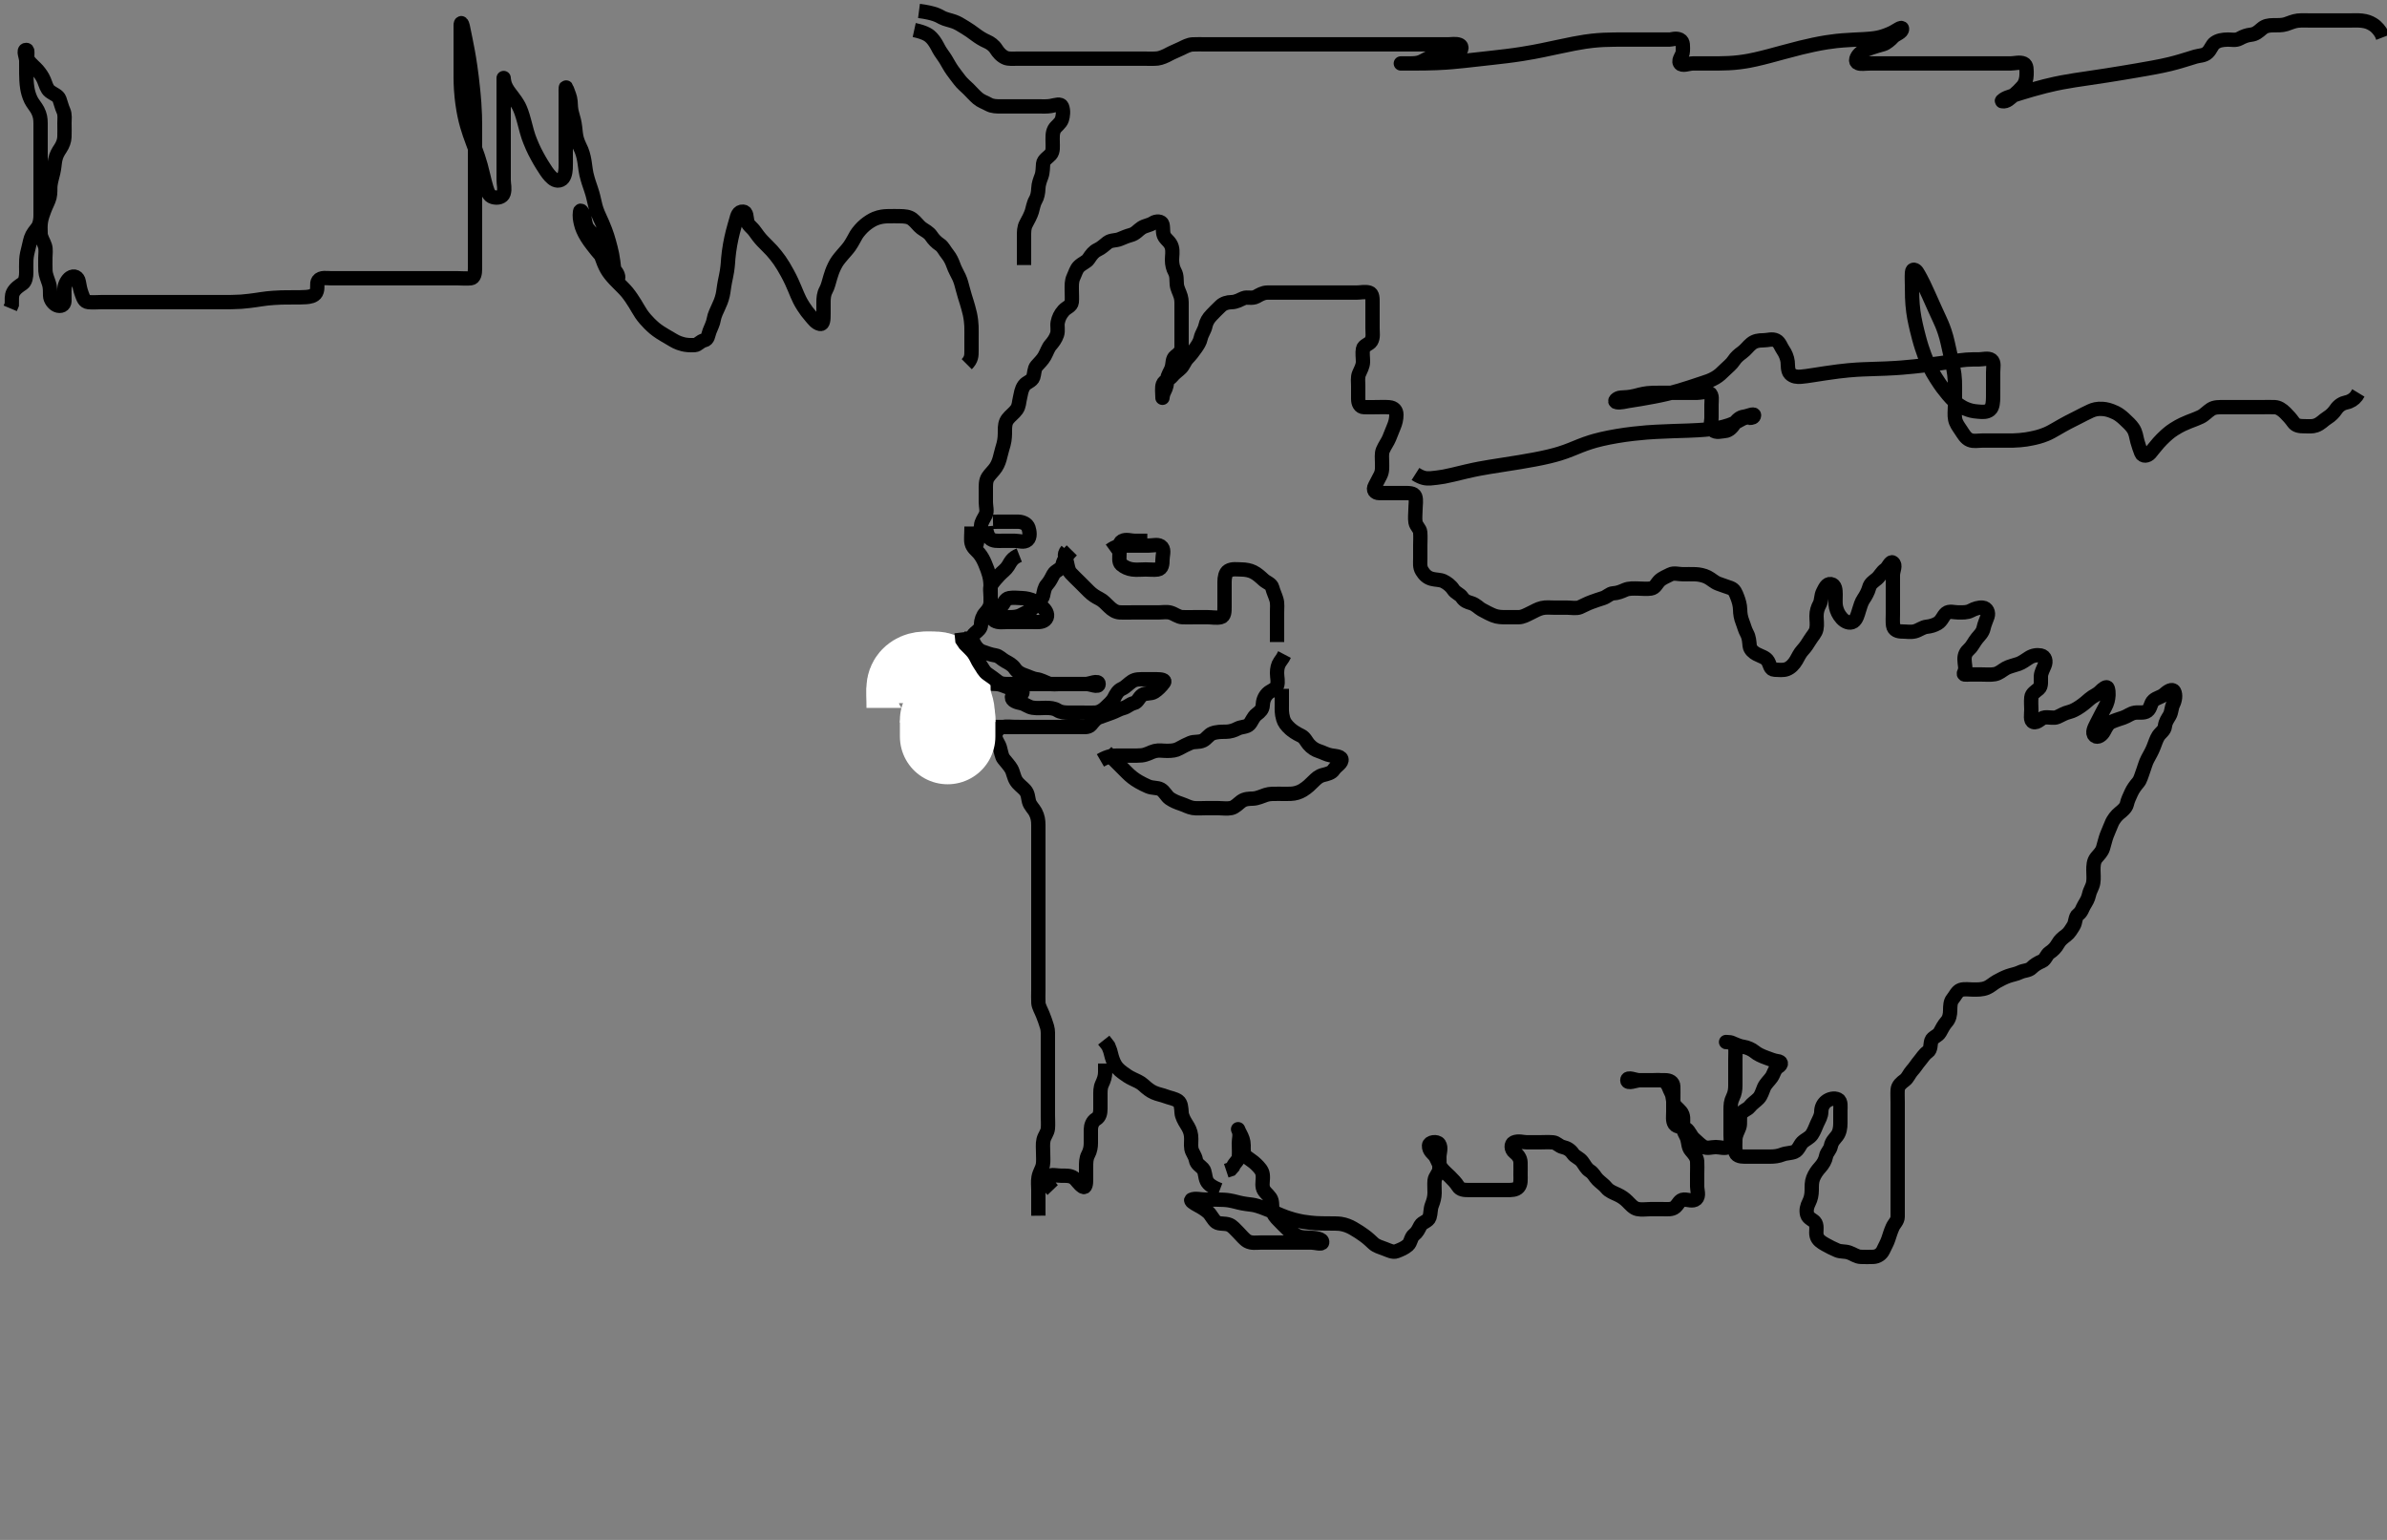 <svg width="500" height="322.581" xmlns="http://www.w3.org/2000/svg" xmlns:svg="http://www.w3.org/2000/svg" xmlns:xlink="http://www.w3.org/1999/xlink">
 <rect width="100%" height="100%" fill="#808080" stroke="none"/>
 <!-- Created with SVG-edit - http://svg-edit.googlecode.com/ -->
 <g display="inline" class="layer">
  <title>Layer 1</title>
  <path t="0,486,519,542,543,591,646,693,796,830,873,873,941,941,956,1022,1022,1022,1120,1120,1183,1183,1231,1231,1231,1247,1263,1295,1341,1341,1422,1422,1454,1454,1502,1502,1542,1542,1542,1558,1569,1583,1622,1630,1662,1662,1702,1702,1710,1710,1734,1806,1821,1862,1878,1886,1926,1926,1942,1942,1958,1990,2030,2073,2073,2089,2126,2166,2166,2190,2198,2198,2222,2289,2326,2326,2334,2334,2366,2390,2390,2430,2438,2454,2494,2494,2556,2556,2598,2906,2906,2906,2906,2959,3221,3237,3263,3295,3303,3351,3351,3351,3367,3383,3399,3423,3455,3479,3479,3495,3519,3543,3583,3583,3591,3591,3615,3624,3639,3679,3724,3724,3758,3759,3775,3782,3791,3799,3815,3824,3854,3855,3863,3887,3910,3927,3943,3950,3951,3975,4300,4356,4372,4398,4398,4456,4472,4510,4534,4550,4574,4574,4590,4590,4614,4614,4656,4672,4672,4703,4772,4788,4788,4856,4856,5017,5017,5056,5072,5072,5103,5111,5135,5191,5206,5206,5206,5231,5231,5247,5263,5263,5287,5335,5343,5343,5359,5375,5423,5423,5447,5447,5471,5479,5503,5551,5733,5733,5767,5767,5783,5823,5874,5925,5976,6014,6030,6054,6054,6070,6070,6094,6126,6150,6190,6206,6214,6215,6270,6286,6302,6326,6358,6366,6390,6422,6422,6470,6494,6510,6534,6558,6778,6830,6880,6896,6896,6896,6896,7097,7097,7097,7097,7135,7151,7167,7167,7174,7175,7175,7175,7183,7190,7191,7199,7222,7223,7230,7262,7270,7271,7294,7420,7454,7462,7478,7526,7542,7558,7558,7566,7566,7701,7717,7717,7734,7750,7758,7774,7856,8002,8017,8017,8039,8078,8079,8123,8139,8139,8348,8390,8406,8439,8439,8491,8506,8535,8535,8535,8551,8558,8575,8591,8591,8639,8691,8740,8793,8934,8934,8934,8950,8950,8983,8991,8991,9015,9055,9055,9080,9087,9103,9111,9111,9127,9127,9135,9151,9159,9167,9167,9191,9199,9199,9215,9224,9240,9240,9271,9279,9327,9351,9351,9399,9423,9423,9455,9471,9471,9479,9487,9495,9503,9503,9572,9588,9671,9671,9727,9852,9894,9895,9934,9950,9951,9998,9999,10014,10015,10054,10086,10087,10111,10126,10127,10158,10159,10182,10190,10214,10230,10231,10254,10255,10298,10311,10335,10389,10389,10430,10430,10478,10478,10571,10640,10723,10738,10738,10759,10759,10775,10775,10783,10783,10791,10815,10815,10831,10831,10863,10863,10871,10903,10903,10919,10935,10975,10975,10991,11007,11015,11138,11138,11174,11190,11190,11206,11215,11230,11231,11415,11415,11431,11431,11431,11446,11454,11462,11470,11470,11494,11494,11495,11502,11502,11526,11526,11558,11566,11582,11598,11622,11753,11769,11807,11807,11815,11824,11831,11832,11840,11855,11856,11863,11903,11972,11972,12086,12086,12126,12142,12151,12151,12158,12174,12190,12201,12210,12210,12216,12216,12230,12238,12246,12286,12287,12328,12342,12358,12374,12383,12487,12487,12526,12534,12558,12558,12566,12590,12598,12598,12599,12614,12614,12630,12639,12639,12694,12710,12710,12734,12869,12885,12885,12885,12903,12903,12904,12911,12911,12919,12919,12927,12927,12935,12959,12959,12999,12999,13118,13142,13142,13151,13166,13190,13190,13206,13206,13222,13230,13238,13254,13353,13353,13486,13526,13527,13762,13778,13798,13807,13855,13856,13878,13886,13886,13894,13902,13918,13918,13919,13926,13942,13950,13958,14023,14023,14120,14175,14175,14183,14199,14215,14215,14224,14247,14263,14263,14279,14295,14450,14450,14466,14487,14495,14519,14519,14527,14575,14599,14599,14607,14625,14625,14631,14647,14679,14711,14735,14735,14767,14855,14907,14907,15176,15238,15270,15271,15278,15302,15310,15311,15318,15326,15335,15342,15366,15367,15398,15399,15438,15439,15439,15454,15455,15470,15494,15495,15502,15526,15527,15544,15550,15551,15574,15582,15598,15599,15614,15615,15615,15646,15686,15687,15687,15734,15735,15735,15742,15782,15783,15935,15990,15998,15999,16038,16039,16062,16095,16096,16111,16119,16126,16150,16222,16290,16335,16335,16343,16367,16383,16423,16423,16447,16455,16479,16487,16503,16527,16527,16535,16590,16622,16623,16654,16671,16686,16702,16718,16719,16750,16751,16766,16806,16807,16846,16847,16907,16923,17020,17063,17139,17139,17139,17269,17302,17319,17358,17359,17366,17398,17399,17414,17438,17470,17471,17522,17558,17559,17566,17575,17598,17622,17670,17718,17880,17986,17986,18001,18054,18240,18294,18318,18319,18350,18390,18406,18406,18430,18462,18502,18526,18526,18542,18582,18622,18662,18686,18739,18739,18755,18755,18783,18823,18855,18879,18895,18895,18919,18935,18935,18951,18959,18975,19031,19039,19079,19079,19135,19175,19175,19191,19335,19485,19603,19619,19619,19646,19662,19678,19702,19756,19756,19995,19995,20087,20087,20122,20123,20127,20136,20160,20167,20167,20395,20472,20519,20519,20543,20599,20599,20623,20623,20640,20655,20656,20687,20688,20740,20783,20799,20872,20872,20888,20943,20943,20943,20959,20983,21040,21055,21184,21382,21382,21487,21519,21566,21856,21910,21926,21958,21974,22014,22030,22054,22055,22070,22086,22110,22134,22134,22135,22142,22150,22182,22198,22199,22214,22214,22222,22230,22231,22238,22247,22294,22334,22756,22772,22806,22806,22822,22823,22854,22878,23018,23018,23055,23055,23063,23079,23087,23111,23127,23135,23151,23151,23159,23167,23191,23191,23199,23223,23368,23486,23511,23543,23543,23567,23567,23574,23599,23600,23601,23615,23631,23655,23655,23679,23679,23897,23956,23972,23990,24006,24015,24015,24030,24070,24118,24119,24134,24150,24166,24182,24183,24239,24270,24270,24339,24382,24398,24399,24414,24472,24518,24542,24606,24647,24663,24679,24688,24695,24695,24703,24719,24719,24743,24743,24759,24783,24783,24840,24855,24886,24910,24926,24934,24989,25023,25039,25040,25105,25121,25121,25223,25255,25338,25338,25531,25546,25636,25670,25671,25847,25863,25863,25863,25880,25881,25887,25955,25998,26073,26089,26089,26110,26118,26126,26142,26143,26214,26246,26278,26302,26303,26326,26358,26382,26430,26454,26455,26494,27333,27349,27349,27389,27389,27405,27470,27519,27519,27550,27684,27700,27734,27735,27914,27966,27974,28086,28271,28302,28313,28334,28335,28350,28358,28366,28398,28406,28406,28489,28489,28489,28542,28566,28622,28638,28670,28754,28769,28769,28887,28919,28919,28935,28935,28943,28967,28974,29031,29038,29121,29271,29271,29271,29286,29286,29304,29305,29335,29405,29405,29447,29503,29504,29527,29567,29623,29688,29704,29727,29727,29751,29799,29839,29856,29863,29864,29871,29879,29895,29919,29920,29967,29975,29975,29999,30023,30023,30047,30103,30127,30127,30128,30151,30151,30183,30474,30474,30474,30474,30489,30489,30542,30559,30574,30590,30630,30654,30655,30671,30671,30718,30735,30735,30751,30767,30823,30838,30838,30936,30936,30952,30990,31055,31122,31138,31166,31198,31247,31248,31270,31302,31467,31502,31503,31542,31543,31559,31567,31568,31574,31575,31584,31584,31585,31592,31593,31593,31599,31600,31600,31606,31607,31607,31608,31608,31615,31615,31616,31616,31616,31622,31623,31625,31625,31625,31626,31626,31631,31631,31632,31632,31639,31640,31640,31647,31647,31648,31655,31656,31671,31671,31672,31864,31864,31954,31954,31954,31954,31969,31969,31969,32089,32089,32104,32104,32135,32135,32143,32144,32144,32158,32159,32206,32215,32215,32222,32231,32239,32240,32240,32247,32247,32248,32248,32353,32353,32390,32391,32550,32565,32565,32623,32647,32647,32671,32679,32680,32695,32696,32771,32771,32771,32807,32807,32815,32831,32831,32847,32923,32923,32938,32959,32959,32975,33039,33040,33040,33070,33071,33086,33094,33102,33118,33150,33174,33174,33190,33364,33380,33422,33430,33430,33462,33478,33502,33571,33587,33734,33734,33734" d="M204.5,114.29C205,111.811 205.46,110.987 205.5,110.124C205.537,109.312 206.114,108.595 206.464,107.854C206.834,107.073 206.5,106.09 206.5,105.19C206.5,104.29 206.5,103.533 206.5,102.638C206.5,101.774 206.448,100.737 206.943,99.969C207.434,99.206 208.066,98.723 208.613,97.892C209.098,97.154 209.366,96.309 209.553,95.48C209.769,94.519 210.024,93.797 210.216,93.058C210.499,91.971 210.5,91.09 210.5,90.19C210.5,89.29 210.555,88.492 211.069,87.806C211.625,87.066 212.433,86.538 212.958,85.79C213.489,85.036 213.428,84.254 213.667,83.29C213.866,82.484 213.902,81.623 214.525,80.737C215.01,80.048 216.171,79.855 216.443,78.99C216.683,78.225 216.627,77.258 217.111,76.69C217.75,75.94 218.347,75.434 218.796,74.638C219.266,73.801 219.54,72.87 220.075,72.265C220.564,71.712 221.118,70.98 221.415,70.09C221.701,69.233 221.407,68.277 221.557,67.533C221.744,66.607 222.087,65.852 222.8,65.052C223.411,64.366 224.416,64.136 224.5,63.29C224.579,62.494 224.499,61.59 224.5,60.654C224.501,59.806 224.449,58.9 224.853,58.047C225.236,57.237 225.436,56.368 226.021,55.811C226.756,55.112 227.613,54.856 228,54.269C228.622,53.326 229.083,52.703 229.9,52.316C230.783,51.896 231.223,51.399 232,50.811C232.738,50.254 233.749,50.436 234.6,50.069C235.319,49.759 236.168,49.415 236.847,49.238C237.899,48.963 238.416,48.178 239.136,47.726C239.913,47.239 240.771,47.21 241.515,46.716C242.188,46.269 243.312,46.281 243.495,46.995C243.719,47.862 243.455,48.861 243.943,49.612C244.421,50.348 245.163,50.712 245.458,51.769C245.707,52.657 245.5,53.59 245.5,54.49C245.5,55.39 245.721,56.257 246.075,56.89C246.556,57.752 246.418,58.694 246.505,59.595C246.588,60.468 247.018,61.083 247.333,62.124C247.557,62.862 247.5,63.79 247.5,64.69C247.5,65.59 247.5,66.492 247.5,67.457C247.5,68.29 247.5,69.124 247.5,69.986C247.5,70.89 247.502,71.79 247.5,72.69C247.498,73.586 246.955,74.081 246.204,74.647C245.535,75.152 245.697,76.125 245.443,76.99C245.186,77.868 244.529,78.589 244.5,79.49C244.471,80.39 244.279,81.257 243.925,81.89C243.444,82.752 243.5,83.658 243.5,83.249C243.5,82.312 243.318,81.249 243.585,80.49C243.853,79.729 245.017,79.443 245.475,78.854C246.052,78.112 246.701,77.749 247.379,77.069C247.891,76.554 248.2,75.628 248.685,75.116C249.462,74.296 249.966,73.648 250.475,72.901C250.928,72.235 251.332,71.66 251.521,70.79C251.705,69.94 252.333,69.124 252.5,68.29C252.667,67.457 253.105,66.696 253.8,65.99C254.296,65.487 254.975,64.764 255.7,64.092C256.28,63.554 257.1,63.301 258,63.29C258.9,63.28 259.609,62.841 260.5,62.457C261.211,62.151 262.259,62.613 263.167,62.124C263.821,61.771 264.521,61.301 265.478,61.29C266.299,61.281 267.2,61.29 268.136,61.29C268.984,61.29 269.847,61.29 270.743,61.29C271.701,61.29 272.667,61.29 273.325,61.29C274.333,61.29 275.195,61.29 276.1,61.29C277,61.29 277.9,61.29 278.805,61.29C279.667,61.29 280.5,61.29 281.478,61.29C282.299,61.29 283.2,61.29 284.1,61.29C285,61.29 285.937,61.04 286.796,61.295C287.558,61.522 287.5,62.595 287.5,63.457C287.5,64.29 287.5,65.269 287.5,66.089C287.5,66.99 287.5,67.89 287.5,68.79C287.5,69.69 287.702,70.683 287.215,71.489C286.837,72.113 285.646,72.334 285.501,73.092C285.332,73.974 285.505,74.89 285.5,75.79C285.495,76.69 284.999,77.509 284.667,78.29C284.346,79.042 284.5,79.99 284.5,80.89C284.5,81.79 284.499,82.69 284.5,83.59C284.501,84.489 284.856,85.262 285.701,85.29C286.666,85.323 287.5,85.29 288.333,85.29C289.161,85.29 290.045,85.234 290.979,85.311C292.007,85.396 292.503,85.995 292.5,86.89C292.497,87.811 292.282,88.613 291.979,89.332C291.505,90.459 291.308,90.976 291,91.769C290.707,92.524 290.041,93.389 289.667,94.29C289.353,95.045 289.5,96.047 289.5,96.943C289.5,97.806 289.604,98.705 289.147,99.59C288.758,100.345 288.393,101.077 288,101.79C287.518,102.665 288.021,103.28 288.9,103.29C289.8,103.301 290.7,103.29 291.6,103.29C292.5,103.29 293.257,103.29 294.153,103.29C295.016,103.29 296.161,103.224 296.443,104C296.719,104.761 296.5,105.769 296.5,106.69C296.5,107.59 296.35,108.503 296.5,109.39C296.644,110.243 297.43,110.727 297.489,111.476C297.573,112.53 297.5,113.39 297.5,114.176C297.5,115.116 297.5,116.124 297.5,116.986C297.5,117.89 297.349,118.771 297.857,119.59C298.358,120.398 298.915,120.981 299.9,121.254C300.673,121.469 301.681,121.425 302.325,121.726C303.033,122.057 303.886,122.668 304.416,123.489C304.887,124.219 305.812,124.483 306.215,125.092C306.759,125.913 307.337,126.09 308.2,126.347C309.103,126.617 309.815,127.402 310.336,127.69C311.092,128.108 312.077,128.629 312.843,128.933C313.724,129.284 314.6,129.29 315.385,129.29C316.325,129.29 317.333,129.299 318.089,129.29C319,129.28 319.736,128.824 320.6,128.412C321.453,128.004 322.096,127.59 322.984,127.376C323.827,127.172 324.743,127.29 325.7,127.29C326.6,127.29 327.5,127.29 328.3,127.29C329.136,127.29 330.206,127.51 330.931,127.205C331.74,126.864 332.401,126.459 333.333,126.124C334.142,125.833 334.938,125.548 335.796,125.286C336.568,125.05 337.208,124.326 337.852,124.295C338.863,124.246 339.644,123.897 340.385,123.574C341.277,123.186 342.333,123.29 343.089,123.29C344,123.29 344.911,123.424 345.8,123.286C346.73,123.141 346.947,122.299 347.61,121.647C348.189,121.079 349.11,120.739 349.857,120.347C350.606,119.956 351.6,120.29 352.5,120.29C353.3,120.29 354.258,120.261 355.157,120.295C355.906,120.323 356.923,120.523 357.664,120.901C358.51,121.332 359.053,121.938 359.911,122.265C360.792,122.601 361.492,122.812 362.478,123.169C363.327,123.476 363.561,124.186 363.925,125.116C364.199,125.813 364.487,126.769 364.5,127.69C364.512,128.595 364.667,129.457 365,130.29C365.333,131.124 365.489,131.899 365.925,132.69C366.378,133.512 366.406,134.395 366.5,135.29C366.586,136.104 367.366,136.701 367.909,136.99C368.887,137.511 369.866,137.692 370.329,138.49C370.789,139.283 370.782,140.248 371.7,140.29C372.599,140.332 373.539,140.442 374.257,140.176C375.06,139.878 375.754,139.183 376.257,138.312C376.644,137.642 377.029,136.798 377.6,136.19C378.209,135.541 378.686,134.798 379.1,134.116C379.679,133.163 380.298,132.642 380.479,131.769C380.675,130.826 380.499,129.943 380.5,129.047C380.501,128.09 380.742,127.337 381.147,126.59C381.561,125.829 381.406,124.843 381.853,123.99C382.247,123.238 382.649,122.23 383.5,122.353C384.462,122.492 384.495,123.642 384.5,124.533C384.505,125.49 384.41,126.406 384.585,127.176C384.766,127.969 385.087,128.728 385.8,129.529C386.411,130.215 387.453,130.718 388.215,130.205C388.883,129.755 389.156,128.683 389.417,127.805C389.629,127.096 389.931,126.082 390.351,125.49C390.783,124.882 391.315,123.888 391.515,123.126C391.765,122.172 392.455,121.83 393.143,121.238C393.801,120.671 394.167,119.818 394.889,119.316C395.562,118.848 395.971,117.459 396.479,117.853C397.208,118.417 396.5,119.465 396.5,120.533C396.5,121.39 396.5,122.29 396.5,123.09C396.5,124.047 396.5,124.943 396.5,125.638C396.5,126.654 396.5,127.59 396.5,128.493C396.5,129.261 396.436,130.298 396.536,131.004C396.685,132.054 397.6,132.29 398.5,132.29C399.3,132.29 400.226,132.474 401.1,132.254C401.963,132.037 402.701,131.382 403.6,131.29C404.386,131.21 405.176,130.976 405.847,130.586C406.774,130.047 406.977,129.031 407.667,128.457C408.32,127.914 409.3,128.29 410.2,128.29C411.1,128.29 412.035,128.343 412.8,127.938C413.646,127.489 414.503,127.217 415.3,127.29C416.226,127.376 416.595,128.344 416.333,129.124C416.06,129.938 415.675,130.708 415.491,131.595C415.304,132.497 414.626,133.116 414.148,133.695C413.504,134.476 413.15,135.365 412.5,135.957C411.781,136.611 411.501,137.177 411.5,138.116C411.499,139.124 411.873,139.971 411.479,140.769C411.112,141.514 411.7,141.29 412.6,141.29C413.314,141.29 414.269,141.29 415.021,141.29C415.817,141.29 417.051,141.386 417.838,141.233C418.778,141.05 419.359,140.447 420.153,139.995C420.828,139.611 421.897,139.391 422.821,139.069C423.522,138.825 424.304,138.249 424.979,137.811C425.774,137.296 426.681,137.157 427.479,137.311C428.429,137.494 428.646,138.54 428.279,139.39C427.968,140.109 427.532,140.942 427.504,141.638C427.464,142.654 427.673,143.739 427.064,144.265C426.352,144.879 425.585,145.278 425.501,146.09C425.403,147.042 425.5,147.943 425.5,148.638C425.5,149.654 425.19,150.992 425.936,151.244C426.805,151.536 427.487,150.375 428.3,150.292C429.252,150.194 430.208,150.515 430.931,150.205C431.822,149.822 432.388,149.395 433.5,149.124C434.107,148.976 434.854,148.602 435.743,147.995C436.51,147.471 437.113,146.948 437.721,146.412C438.429,145.788 439.201,145.587 439.9,144.89C440.501,144.291 441.311,143.617 441.499,144.178C441.796,145.067 441.65,146.146 441.464,146.88C441.244,147.752 440.7,148.536 440.333,149.29C439.962,150.054 439.538,150.808 439.147,151.595C438.708,152.479 438.138,153.517 438.785,154.12C439.395,154.686 440.314,153.959 440.721,153.19C441.122,152.433 441.515,151.575 442.262,151.238C443.118,150.85 443.85,150.65 444.743,150.343C445.703,150.013 446.269,149.438 447.2,149.295C448.09,149.158 449.109,149.458 449.796,148.933C450.546,148.36 450.415,147.341 451.111,146.726C451.778,146.137 452.715,146.022 453.3,145.489C454.02,144.832 455.035,144.158 455.415,144.86C455.789,145.552 455.606,146.702 455.216,147.49C454.786,148.36 454.915,149.115 454.443,149.933C454.047,150.62 453.597,151.183 453.489,152.105C453.377,153.064 452.616,153.396 452.1,154.173C451.737,154.72 451.403,155.713 451.1,156.505C450.803,157.282 450.238,158.282 449.857,158.981C449.425,159.775 449.199,160.767 448.925,161.465C448.561,162.396 448.373,163.322 447.889,163.89C447.254,164.636 446.758,165.325 446.416,166.09C446.084,166.834 445.685,167.608 445.496,168.492C445.344,169.205 444.441,169.942 444,170.29C443.35,170.804 442.63,171.677 442.279,172.612C442.004,173.342 441.678,173.969 441.301,174.973C441.005,175.764 440.845,176.537 440.525,177.618C440.263,178.506 439.637,179.036 439.111,179.69C438.51,180.437 438.5,181.457 438.5,182.29C438.5,183.124 438.615,183.997 438.464,184.926C438.322,185.798 437.8,186.429 437.585,187.405C437.373,188.371 436.993,188.899 436.557,189.647C436.133,190.376 436.039,191.048 435.301,191.577C434.658,192.038 434.801,193.219 434.333,193.957C433.85,194.719 433.465,195.428 432.796,195.933C432.045,196.5 431.507,196.918 431.075,197.69C430.617,198.508 430.058,199.076 429.301,199.576C428.692,199.978 428.437,201.05 427.738,201.343C426.874,201.705 426.138,202.153 425.521,202.769C424.947,203.343 423.979,203.265 423.195,203.643C422.307,204.072 421.466,204.169 420.667,204.457C419.859,204.748 419.05,205.158 418.299,205.576C417.55,205.992 416.873,206.642 416.153,206.933C415.164,207.333 414.2,207.29 413.3,207.29C412.4,207.29 411.459,207.109 410.7,207.376C409.939,207.643 409.573,208.602 409,209.29C408.537,209.846 408.502,210.774 408.5,211.638C408.498,212.533 408.307,213.414 407.796,213.99C407.145,214.723 406.735,215.555 406.333,216.29C405.931,217.026 404.778,217.282 404.557,218C404.319,218.774 404.488,219.877 403.796,220.343C403.045,220.849 402.617,221.636 402.075,222.265C401.557,222.865 401.147,223.594 400.5,224.29C399.94,224.894 399.638,225.803 398.979,226.29C398.293,226.797 397.561,227.384 397.5,228.29C397.446,229.089 397.5,229.99 397.5,230.811C397.5,231.774 397.5,232.638 397.5,233.533C397.5,234.49 397.5,235.39 397.5,236.29C397.5,237.09 397.5,237.99 397.5,238.89C397.5,239.79 397.5,240.69 397.5,241.595C397.5,242.457 397.5,243.29 397.5,244.269C397.5,245.089 397.5,245.99 397.5,246.89C397.5,247.79 397.5,248.701 397.5,249.612C397.5,250.465 397.5,251.405 397.5,252.29C397.5,253.09 397.511,253.99 397.5,254.89C397.49,255.77 396.782,256.307 396.447,257.052C396.062,257.91 395.846,258.636 395.553,259.533C395.273,260.388 394.828,261.109 394.475,261.89C394.108,262.701 393.303,263.248 392.4,263.29C391.501,263.333 390.7,263.308 389.8,263.29C388.899,263.272 388.19,262.672 387.3,262.376C386.442,262.09 385.601,262.242 384.843,261.933C384.08,261.622 383.087,261.116 382.336,260.69C381.505,260.219 380.765,259.76 380.536,258.89C380.307,258.019 380.709,257.011 380.279,256.19C379.941,255.547 378.758,255.296 378.536,254.429C378.295,253.487 378.515,252.691 378.925,251.88C379.313,251.113 379.49,250.291 379.5,249.312C379.509,248.492 379.467,247.631 379.785,246.806C380.131,245.911 380.682,245.159 381.2,244.595C381.867,243.869 382.333,243.079 382.5,242.19C382.65,241.395 383.334,240.918 383.503,240.089C383.706,239.089 384.239,238.665 384.795,237.943C385.365,237.202 385.5,236.19 385.5,235.29C385.5,234.49 385.5,233.654 385.5,232.638C385.5,231.943 385.704,230.666 384.979,230.311C384.189,229.924 383.152,230.219 382.525,230.716C381.86,231.243 381.513,231.995 381.5,232.89C381.487,233.79 381.024,234.521 380.621,235.39C380.315,236.052 380.025,236.949 379.525,237.68C379.046,238.38 378.145,238.697 377.521,239.311C377.042,239.782 376.66,240.984 375.889,241.28C375.039,241.606 374.184,241.525 373.325,241.865C372.526,242.181 371.701,242.29 370.743,242.29C369.847,242.291 368.984,242.29 368.021,242.29C367.2,242.29 366.3,242.29 365.4,242.29C364.5,242.29 363.561,242.075 363.5,241.19C363.446,240.407 363.488,239.465 363.5,238.774C363.518,237.701 364.052,236.935 364.333,236.124C364.611,235.324 364.313,234.27 364.585,233.492C364.852,232.729 366.017,232.443 366.475,231.854C367.052,231.112 367.795,230.688 368.379,230.069C368.948,229.464 369.145,228.589 369.5,227.79C369.855,226.989 370.589,226.363 371.064,225.69C371.582,224.956 371.687,223.959 372.5,223.457C373.264,222.985 373.213,222.388 372.299,222.289C371.614,222.215 370.688,221.831 369.984,221.574C369.016,221.222 368.176,220.851 367.5,220.29C366.982,219.861 366.015,219.395 365.195,219.286C364.165,219.148 363.528,218.708 362.667,218.457C361.824,218.212 360.871,218.29 361.7,218.29C362.6,218.29 363.439,218.506 363.5,219.39C363.562,220.288 363.5,221.09 363.5,221.99C363.5,222.926 363.5,223.774 363.5,224.638C363.5,225.533 363.5,226.49 363.5,227.39C363.5,228.29 363.372,229.068 363,229.811C362.53,230.749 362.505,231.465 362.5,232.533C362.496,233.39 362.5,234.29 362.5,235.09C362.5,235.99 362.5,236.89 362.5,237.79C362.5,238.69 362.755,239.859 362.064,240.254C361.313,240.684 360.3,240.29 359.4,240.29C358.5,240.29 357.57,240.683 356.785,240.205C355.981,239.715 355.565,239.183 354.852,238.58C354.158,237.995 353.895,236.947 353.167,236.457C352.442,235.97 351.231,236.144 350.787,235.489C350.312,234.79 350.5,233.79 350.5,232.89C350.5,231.99 350.5,231.09 350.5,230.19C350.5,229.29 350.527,228.49 350.5,227.59C350.471,226.646 349.699,226.291 348.8,226.29C347.979,226.29 347.016,226.29 346.153,226.29C345.257,226.29 344.3,226.29 343.4,226.29C342.5,226.29 340.871,225.461 340.871,226.29C340.871,227.121 342.667,226.29 343.5,226.29C344.478,226.29 345.195,226.29 346.1,226.29C347,226.29 348.015,226.088 348.796,226.647C349.477,227.136 349.623,228.067 350.075,228.89C350.502,229.67 350.345,230.652 350.721,231.39C351.071,232.077 352.098,232.587 352.415,233.49C352.714,234.343 352.475,235.291 352.5,236.09C352.529,236.992 353.186,237.713 353.443,238.59C353.697,239.456 353.625,240.325 354.204,240.99C354.758,241.625 355.439,242.384 355.5,243.29C355.551,244.046 355.5,244.943 355.5,245.806C355.5,246.769 355.5,247.595 355.5,248.612C355.5,249.29 355.967,250.548 355.279,251.169C354.62,251.763 353.499,251.253 352.7,251.29C351.782,251.333 351.588,252.245 350.889,252.854C350.223,253.436 349.2,253.29 348.3,253.29C347.4,253.29 346.5,253.29 345.7,253.29C344.8,253.29 343.88,253.458 343,253.269C342.151,253.088 341.5,252.29 340.9,251.69C340.3,251.091 339.672,250.642 338.8,250.238C337.969,249.852 337.043,249.512 336.525,248.854C336.016,248.207 335.301,247.758 334.667,247.124C334.032,246.489 333.842,245.809 333,245.269C332.251,244.79 331.967,244.058 331.4,243.312C330.86,242.602 329.881,242.305 329.475,241.68C328.995,240.942 328.283,240.483 327.4,240.29C326.555,240.106 326.063,239.36 325.315,239.301C324.26,239.217 323.3,239.29 322.4,239.29C321.5,239.29 320.7,239.29 319.864,239.29C319.016,239.29 318.075,238.922 317.147,239.312C316.425,239.614 316.518,240.799 317.204,241.338C317.918,241.899 318.471,242.589 318.5,243.49C318.529,244.39 318.5,245.29 318.5,246.09C318.5,246.99 318.636,248.004 318.064,248.68C317.531,249.309 316.5,249.29 315.7,249.29C314.8,249.29 313.9,249.29 312.979,249.29C312.016,249.29 311.325,249.29 310.257,249.29C309.4,249.29 308.615,249.29 307.675,249.29C306.667,249.29 305.872,249.227 305.416,248.489C304.968,247.763 304.333,247.124 303.675,246.465C303.153,245.943 302.3,245.244 301.862,244.595C301.404,243.916 301.005,242.787 300.651,242.24C300.251,241.621 299.279,241.121 299.333,239.957C299.368,239.225 301.009,238.99 301.443,239.647C301.963,240.436 301.5,241.49 301.5,242.39C301.5,243.29 301.544,244.049 301.496,244.938C301.453,245.724 300.584,246.445 300.5,247.29C300.421,248.086 300.51,248.99 300.5,249.89C300.49,250.811 300.265,251.606 299.925,252.465C299.609,253.264 299.71,254.128 299.443,254.99C299.174,255.856 297.929,255.997 297.536,256.726C297.083,257.567 296.874,258.119 296.204,258.647C295.463,259.233 295.585,260.24 294.889,260.854C294.222,261.443 293.405,261.773 292.5,262.124C291.787,262.4 290.86,261.906 290.153,261.643C289.152,261.27 288.283,261.024 287.7,260.489C287.059,259.9 286.542,259.388 285.731,258.806C284.99,258.275 284.466,257.914 283.421,257.312C282.736,256.917 281.826,256.521 280.813,256.376C280.257,256.296 279.338,256.295 278.333,256.29C277.238,256.286 276.458,256.278 275.638,256.233C275.213,256.21 273.876,256.084 272.938,255.924C272.452,255.841 271.45,255.621 270.938,255.471C269.321,254.999 268.777,254.753 268.219,254.524C267.092,254.061 266.543,253.808 265.997,253.577C264.957,253.137 263.571,252.627 262.772,252.457C262.067,252.308 261.406,252.294 260.2,252.069C259.293,251.9 258.709,251.669 257.5,251.457C256.906,251.353 256.042,251.301 254.833,251.29C254.151,251.284 253.167,251.29 252.49,251.29C251.448,251.29 250.339,250.952 249.604,251.311C249.214,251.502 250.112,252.079 250.9,252.492C251.707,252.914 252.521,253.433 253.091,253.943C253.649,254.442 254.158,255.578 254.753,256.004C255.438,256.494 256.551,256.177 257.531,256.577C258.166,256.836 258.821,257.612 259.325,258.116C260.016,258.806 260.656,259.655 261.299,260.004C262.177,260.48 263.153,260.29 264.016,260.29C264.864,260.29 265.809,260.29 266.833,260.29C267.514,260.29 268.321,260.29 269.5,260.29C270.099,260.29 270.979,260.29 271.815,260.29C272.815,260.29 273.689,260.29 274.7,260.29C275.479,260.29 276.87,260.742 276.958,260.269C277.11,259.456 275.406,259.351 274.5,259.29C273.702,259.237 272.842,259.319 272.016,259.005C271.302,258.734 270.367,258.111 269.805,257.59C269.075,256.916 268.498,256.292 267.9,255.69C267.202,254.988 266.679,254.427 266.536,253.465C266.388,252.467 266.581,251.632 266.064,250.89C265.512,250.099 264.702,249.638 264.521,248.769C264.324,247.826 264.63,247.107 264.496,246.047C264.384,245.17 263.797,244.589 263.1,243.89C262.501,243.289 261.791,242.898 261.021,242.29C260.396,241.798 260.502,240.79 260.5,239.89C260.498,238.99 260.193,238.244 259.784,237.49C259.351,236.693 259.203,236.155 259.489,236.901C259.816,237.751 259.5,238.612 259.5,239.465C259.5,240.405 259.589,241.395 259.5,242.29C259.416,243.136 258.584,243.576 258.279,244.39L257.796,244.933L256.864,245.244" id="svg_1" stroke-width="3" stroke="#000" fill="none"/>
  <path t="34849,35060,35095,35103,35111,35127,35127,35151,35151,35151,35380,35380,35380,35440,35504,35504,35536,35536,35543,35543,35551,35622,35622,35673,35719,35804,35922,35967,35991,35991,35998,35998,36014,36039,36094,36230,36247,36247,36263,36263,36263,36263,36271,36271,36279,36279,36354,36354,36399,36399,36814,36902,37019,37019,37034,37034,37087,37103,37119,37120,37128,37167,37168,37191,37215,37215,37224,37239,37240,37256,37273,37303,37335,37336,37367,37368,37399,37407,37431,37432,37479,37495,37535,37535,37588,37604,37655,37655,37671,37671,37687,37695,37695,38005,38005,38020,38071,38088,38139,38139,38139,38154,38192,38200,38224,38231,38264,38280,38280,38336,38336,38352,38376,38376,38400,38416,38416,38432,38448,38472,38519,38574,38574,38590,38615,38639,38640,38679,38711,38735,38735,38791,38831,38879,38903,38903,38921,38935,39193,39239,39279,39279,39303,39319,39327,39351,39375,39375,39375,39453,39453,39453,39506,39544,39552,39552,39600,39608,39608,39616,39673,39719,39720,39767,39768,39784,39792,39808,39816,39831,39840,39840,39864,39872,39879,39888,39919,39951,39983,39984,40008,40008,40031,40039,40047,40079,40095,40096,40120,40120,40127,40152,40152,40160,40168,40184,40192,40231,40232,40255,40256,40263,40280,40288,40311,40372,40372,40387,40387,40448,40464,40488,40488,40504,40504,40520,40528,40568,40576,40592,40592,40608,40608,40616,40624,40640,40672,40680,40680,40704,40704,40712,40728,40744,40760,40768,40776,40784,40800,40800,40808,40808,40856,40872,40896,40903,40904,40936,40936,40960,40976,41000,41000,41040,41040,41048,41048,41048,41088" d="M203.5,110.29C203.5,112.09 203.339,113.011 203.521,113.79C203.746,114.756 204.541,115.254 205.1,115.926C205.642,116.579 206.018,117.324 206.3,117.977C206.726,118.962 207.01,119.76 207.215,120.521C207.509,121.618 207.5,122.612 207.5,123.311C207.5,124.29 207.535,125.08 207.5,126.124C207.471,126.987 207.056,127.683 206.4,128.39C205.85,128.984 205.511,129.89 205.5,130.79C205.489,131.68 204.853,132.095 204.204,132.652C203.47,133.283 203.551,134.116 203.5,135.124C203.456,135.987 202.814,136.713 202.557,137.59C202.304,138.456 202.368,139.4 202.5,140.29C202.616,141.073 203.369,141.641 204.223,142.105C204.859,142.451 205.509,142.807 206.728,143.12C207.427,143.299 208.491,143.197 209.253,143.347C210.186,143.532 210.89,143.999 211.899,144.206C212.656,144.362 214.427,144.409 214.157,145.169C213.878,145.953 212.094,145.129 211.971,145.996C211.86,146.787 213.015,147.128 213.9,147.301C214.731,147.464 215.364,148.112 216.325,148.254C217.323,148.402 218.089,148.29 219.021,148.29C219.983,148.291 220.79,148.347 221.5,148.79C222.21,149.233 223.017,149.29 223.979,149.29C224.9,149.291 225.804,149.29 226.667,149.29C227.5,149.29 228.479,149.316 229.299,149.29C230.201,149.262 231.005,148.775 231.6,148.19C232.205,147.596 233,146.956 233.379,146.19C233.798,145.344 234.204,144.647 235,144.29C235.8,143.932 236.415,143.177 237.136,142.726C237.914,142.24 238.675,142.296 239.747,142.29C240.667,142.286 241.5,142.29 242.333,142.29C243.196,142.29 244.213,142.429 243.791,142.995C243.205,143.781 242.483,144.499 241.8,144.933C241.068,145.399 240.004,145.107 239.301,145.576C238.506,146.106 238.333,147.124 237.5,147.29C236.667,147.457 236.162,148.102 235.315,148.316C234.379,148.551 233.71,149.031 232.864,149.316C232.024,149.599 231.337,149.899 230.385,150.206C229.51,150.489 229.089,151.142 228.475,151.854C227.949,152.464 226.9,152.29 226.089,152.29C225.179,152.29 224.325,152.29 223.385,152.29C222.4,152.29 221.5,152.29 220.7,152.29C219.8,152.29 218.979,152.29 218.016,152.29C217.153,152.29 216.257,152.29 215.3,152.29C214.4,152.29 213.5,152.29 212.7,152.29C211.8,152.29 210.88,152.122 210,152.311C209.156,152.493 208.54,153.381 208.501,154.09C208.453,154.991 209.185,155.713 209.443,156.59C209.698,157.457 209.82,158.468 210.21,158.947C210.831,159.712 211.51,160.471 211.853,161.08C212.251,161.785 212.369,162.84 212.857,163.59C213.375,164.387 214.135,164.857 214.699,165.49C215.378,166.253 215.312,167.018 215.536,167.89C215.761,168.766 216.54,169.435 216.889,170.116C217.392,171.095 217.495,171.88 217.5,172.79C217.505,173.69 217.5,174.59 217.5,175.49C217.5,176.39 217.5,177.29 217.5,178.09C217.5,178.99 217.5,179.89 217.5,180.79C217.5,181.69 217.5,182.59 217.5,183.492C217.5,184.457 217.5,185.116 217.5,186.124C217.5,186.986 217.5,187.89 217.5,188.79C217.5,189.69 217.5,190.595 217.5,191.457C217.5,192.29 217.5,193.269 217.5,194.089C217.5,194.926 217.5,195.943 217.5,196.638C217.5,197.654 217.5,198.59 217.5,199.49C217.5,200.39 217.5,201.29 217.5,202.047C217.5,202.943 217.5,203.806 217.5,204.769C217.5,205.69 217.5,206.59 217.5,207.49C217.5,208.39 217.455,209.177 217.511,210.116C217.552,210.809 218.105,211.721 218.447,212.595C218.771,213.423 219.018,214.083 219.333,215.124C219.557,215.862 219.5,216.79 219.5,217.69C219.5,218.59 219.5,219.492 219.5,220.457C219.5,221.29 219.5,222.124 219.5,222.986C219.5,223.89 219.5,224.79 219.5,225.69C219.5,226.595 219.5,227.612 219.5,228.29C219.5,229.269 219.5,230.089 219.5,230.99C219.5,231.89 219.5,232.79 219.5,233.69C219.5,234.59 219.582,235.494 219.5,236.39C219.416,237.302 218.8,237.886 218.585,238.774C218.381,239.617 218.5,240.654 218.5,241.49C218.5,242.39 218.591,243.303 218.443,244.047C218.258,244.972 217.716,245.605 217.536,246.654C217.377,247.577 217.5,248.493 217.5,249.261C217.5,250.3 217.5,251.076 217.5,252.124L217.5,252.829L217.5,253.629L217.511,254.665" id="svg_2" stroke-width="3" stroke="#000" fill="none"/>
  <path t="42109,42475,42554,42554,42570,42591,42591,42599,42607,42615,42623,42623,42639,42639,42647,42663,42687,42687,42711,42711,42727,42727,42787,42869,42869,42903,42919,42919,42935,42935,42943,42943,42959,42967,42967,42999,43023,43023,43023,43023,43055,43055,43063,43063,43063,43072,43079,43079,43079" d="M255.5,249.29C253.9,248.68 253.095,248.051 252.785,247.405C252.363,246.526 252.475,245.352 251.979,244.832C251.347,244.169 250.645,243.842 250.495,242.99C250.332,242.061 249.697,241.425 249.557,240.638C249.406,239.786 249.6,238.805 249.489,237.88C249.378,236.952 249.021,236.265 248.5,235.457C248.055,234.767 247.553,233.809 247.511,233.116C247.446,232.049 247.384,231.075 246.796,230.647C246.075,230.124 245.023,229.989 244.325,229.716C243.393,229.351 242.591,229.266 241.675,228.854C240.962,228.534 240.254,227.993 239.5,227.29C238.898,226.729 238.051,226.371 237.167,225.957C236.469,225.631 235.985,225.291 235.268,224.773C234.293,224.068 233.75,223.509 233.301,222.522C232.977,221.809 232.785,221.058 232.548,220.1L232.167,219.124L231.795,218.633L231.205,217.886" id="svg_3" stroke-width="3" stroke="#000" fill="none"/>
  <path t="44011,44289,44328,44403,44403,44455,44495,44495,44519,44535,44584,44584,44763,44779,44800,44824,44832,44840,44840,44857,44873,44904,44912,44936,44936,44976,44976,45008,45008,45016,45032,45040,45048,45057,45057,45064,45064,45096,45096,45128,45187,45187,45203,45396,45396" d="M220.5,249.29C219.521,248.269 219.061,247.083 219.667,246.457C220.18,245.926 221.325,246.29 222.333,246.29C223.196,246.29 224.166,246.215 224.9,246.726C225.575,247.197 225.966,248.059 226.796,248.581C227.396,248.959 227.5,247.99 227.5,247.09C227.5,246.19 227.5,245.29 227.5,244.49C227.5,243.59 227.498,242.671 227.925,241.89C228.376,241.068 228.5,240.19 228.5,239.476C228.5,238.522 228.488,237.541 228.5,236.624C228.51,235.832 228.79,234.897 229.6,234.412C230.329,233.974 230.5,233.19 230.5,232.29C230.5,231.533 230.498,230.633 230.5,229.689C230.502,228.695 230.448,227.904 230.853,227.047C231.236,226.237 231.499,225.49 231.5,224.59L231.5,223.69L231.5,222.79" id="svg_4" stroke-width="3" stroke="#000" fill="none"/>
  <path t="46835,46997,47056,47056,47072,47114,47218,47256,47272,47289,47352,47352,47483,47519,47543,47543,47559,47591,47607,47607,47803,47803,47864,47880,47939" d="M206.5,110.29C206.585,111.177 206.812,112.198 207.301,112.721C207.963,113.428 209.064,113.29 209.936,113.29C210.8,113.29 211.7,113.29 212.6,113.29C213.5,113.29 214.519,113.738 215.215,113.12C215.88,112.528 215.66,111.28 215.443,110.595C215.168,109.727 214.197,109.319 213.333,109.29C212.5,109.263 211.522,109.29 210.701,109.29L209.8,109.29L208.9,109.29L208,109.311" id="svg_5" stroke-width="3" stroke="#000" fill="none"/>
  <path t="48989,49225,49241,49306,49306,49360,49486,49527,49527,49527,49603,49603,49648,49672,49680,49720,49720,49752,49806,49806,49821,49821,49887,49902,49944,49968,49968,50156,50253,50295,50303,50355,50355,50421,50456,50456,50496,50536,50620,50620" d="M232.5,115.29C233.721,114.412 234.6,114.29 235.5,114.29C236.3,114.29 237.2,114.29 238.042,114.29C239.043,114.29 239.761,114.29 240.552,114.29C241.578,114.29 242.751,113.867 243.386,114.647C243.922,115.308 243.5,116.39 243.5,117.29C243.5,118.09 243.447,119.146 242.5,119.29C241.751,119.404 240.847,119.29 239.984,119.29C239.021,119.29 238.092,119.407 237.2,119.286C236.379,119.174 235.535,118.841 234.857,118.238C234.304,117.745 234.499,116.69 234.5,115.769C234.501,114.808 234.315,113.723 235.042,113.332C235.872,112.885 236.847,113.29 237.743,113.29L238.701,113.29L239.667,113.29L240.325,113.29" id="svg_6" stroke-width="3" stroke="#000" fill="none"/>
  <path t="51216,51318,51352,51367,51398,51398,51430,51430,51486,51632,51632,51718,51734,51734,51766,51930,51946,52036,52036,52051,52121,52137,52167,52207,52231,52231,52239,52239,52351,52384,52432,52489,52489,52520,52520,52681,52681,52681,52770,52770,52837,52982,53037,53072,53152,53152,53369,53533,53575,53600,53600,53623,53623,53647,53679,53801,53832,53832,53903,53954" d="M213.5,116.29C211.936,116.901 211.672,117.768 211.143,118.59C210.628,119.389 209.974,119.765 209.301,120.49C208.763,121.071 208.2,121.683 207.667,122.457C207.248,123.066 207.5,124.116 207.5,125.124C207.5,125.88 207.498,126.79 207.5,127.69C207.502,128.59 207.677,129.627 208.301,130.005C209.107,130.492 210.1,130.29 211,130.29C211.9,130.29 212.804,130.29 213.667,130.29C214.5,130.29 215.478,130.29 216.299,130.29C217.2,130.29 218.224,130.438 218.889,129.854C219.586,129.243 219.386,128.361 218.786,127.638C218.321,127.078 217.324,126.27 216.7,125.937C215.926,125.524 214.906,125.323 214.157,125.295C213.258,125.261 212.287,125.14 211.4,125.29C210.548,125.435 210.307,126.414 209.796,126.99C209.145,127.723 208.169,128.648 208.787,129.205C209.443,129.797 210.5,129.29 211.478,129.29C212.299,129.29 213.207,129.245 214,128.79C214.706,128.385 215.6,128.069 216.215,127.489L216.438,126.647L215.738,126.295" id="svg_7" stroke-width="3" stroke="#000" fill="none"/>
  <path t="54606,54795,54811,54847,54855,54863,54903,54903,54935,54967,54967,54983,54998,55022,55038,55038,55062,55102,55102,55110,55126" d="M224.5,115.29C223.021,116.79 222.725,117.617 222.499,118.489C222.29,119.291 221.137,119.458 220.667,120.29C220.305,120.929 219.958,121.771 219.301,122.49C218.768,123.075 218.673,123.911 218.479,124.79C218.293,125.634 217.313,126.014 216.7,126.46C215.965,126.995 215.667,128.124 215.475,128.844L214.796,129.286L213.857,129.347" id="svg_8" stroke-width="3" stroke="#000" fill="none"/>
  <path t="55594,55717,55717,55717,55752,55792,55792,55808,55824,55824,55840,55856,55856,55888,55928,55928,55944,55944,55984,55984,56008,56016,56032,56032,56056,56064,56073,56073,56128,56160,56192,56192,56200,56200,56304,56312,56320,56344,56344,56376,56392,56392,56416,56416,56432,56535,56551,56575,56583,56583,56654,56654,56654,56670,56670,56754,56769,56769,56807,56823,56871,56926,56942,56942,56983,56983,57038,57038,57079,57138,57189,57270,57320,57320,57372,57387,57387,57432,57456,57472,57504,57520,57560" d="M223.5,115.29C222.667,116.29 223.255,116.829 223.479,117.79C223.683,118.667 223.763,119.51 224.301,120.09C224.974,120.816 225.6,121.39 226.2,121.99C226.9,122.69 227.499,123.291 228.1,123.89C228.799,124.587 229.534,125.044 230.257,125.4C231.029,125.78 231.672,126.478 232.333,127.124C232.977,127.751 233.697,128.248 234.6,128.29C235.499,128.333 236.3,128.29 237.2,128.29C238.136,128.29 238.984,128.29 239.847,128.29C240.864,128.29 241.701,128.29 242.667,128.29C243.5,128.29 244.366,128.105 245.196,128.347C246.077,128.605 246.799,129.262 247.7,129.29C248.6,129.319 249.385,129.29 250.325,129.29C251.333,129.29 252.125,129.29 252.984,129.29C253.847,129.29 254.767,129.501 255.699,129.289C256.503,129.106 256.5,128.089 256.5,127.124C256.5,126.29 256.5,125.457 256.5,124.595C256.5,123.69 256.498,122.79 256.5,121.89C256.502,120.99 256.677,119.953 257.301,119.576C258.107,119.088 259.1,119.285 260,119.29C260.911,119.296 261.838,119.476 262.5,119.811C263.358,120.245 263.959,120.812 264.7,121.489C265.284,122.023 266.29,122.289 266.499,123.092C266.725,123.963 267.129,124.762 267.379,125.612C267.621,126.437 267.5,127.405 267.5,128.29C267.5,129.09 267.5,129.99 267.5,130.89C267.5,131.79 267.5,132.69 267.5,133.59L267.499,134.49" id="svg_9" stroke-width="3" stroke="#000" fill="none"/>
  <path t="58354,58420,58435,58435,58435,58435,58435,58435,58435,58435,58456,58456,58464,58473,58473,58479,58487,58487,58519,58527,58543,58543,58551,58551,58567,58567,58575,58575,58591,58591,58599,58623,58671,58671,58687,58703,58711,58711,58727,58727,58804,58820,58820,58841,58871,58921,58921,58921,58937,58937,58960,58967,58975,58983,58983,58992,58992" d="M230.5,159.29C232.208,158.301 233.264,158.29 233.872,158.29C234.562,158.29 235.704,158.294 236.9,158.29C237.687,158.288 238.44,158.302 239.128,158.233C240.242,158.122 241.008,157.543 241.911,157.326C242.797,157.113 243.5,157.29 244.478,157.29C245.5,157.29 246.295,157.196 247,156.79C247.794,156.333 248.661,155.924 249.314,155.643C250.224,155.253 251.067,155.57 252,155.124C252.728,154.776 253.184,153.925 253.909,153.647C254.867,153.28 255.843,153.293 256.743,153.29C257.7,153.287 258.551,152.989 259.2,152.643C260.049,152.19 261.102,152.362 261.7,151.721C262.201,151.184 262.487,150.188 263.2,149.652C263.969,149.074 264.461,148.582 264.499,147.773C264.543,146.812 264.832,145.966 265.5,145.29C266.079,144.705 267.214,144.426 267.489,143.68C267.798,142.845 267.499,141.89 267.5,140.99C267.501,140.09 267.667,139.29 268.111,138.654L268.699,137.806L269.064,137.116" id="svg_10" stroke-width="3" stroke="#000" fill="none"/>
  <path t="59420,59563,59579,59668,59668,59668,59668,59668,59668,59684,59684,59684,59720,59728,59752,59752,59800,59824,59824,59848,59848,59864,60125,60141,60160,60160,60168,60184,60184,60192,60192,60208,60208,60224,60224,60224,60248,60248,60256,60320,60320,60344,60344,60360,60368,60392,60392,60400,60415,60416,60447,60455,60455,60472,60472,60480,60488,60496,60503,60552,60552,60560,60600,60600,60608,60608,60672,60672,60687,60687,60687,60704,60719,60735,60735,60743,60743,60743,60743,60767,60767,60799,60799,60799,60870,60870,60870,60912,60912" d="M268.5,144.29C268.5,146.09 268.494,146.962 268.5,147.833C268.505,148.552 268.425,149.373 268.788,150.605C268.991,151.295 269.426,151.937 270.268,152.688C270.727,153.097 271.471,153.623 272.528,154.121C273.317,154.493 273.625,155.324 274.111,155.89C274.748,156.634 275.505,157.108 276.257,157.343C277.159,157.624 277.815,158.071 278.864,158.254C279.787,158.415 281.144,158.427 281,159.29C280.881,160.002 279.864,160.456 279.333,161.29C278.936,161.915 278.001,162.132 277.153,162.343C276.229,162.573 275.751,163.056 275.015,163.774C274.482,164.293 273.946,164.876 272.905,165.529C272.186,165.979 271.254,166.262 270.333,166.29C269.5,166.316 268.667,166.29 267.805,166.29C266.9,166.29 265.962,166.253 265.179,166.512C264.302,166.801 263.388,167.248 262.5,167.29C261.701,167.329 260.819,167.293 260.016,167.858C259.466,168.246 258.711,169.101 257.911,169.269C257.019,169.457 256.1,169.29 255.2,169.29C254.3,169.29 253.4,169.29 252.615,169.29C251.675,169.29 250.657,169.383 249.875,169.254C248.993,169.109 248.335,168.687 247.383,168.373C246.539,168.095 245.716,167.747 245.021,167.269C244.335,166.798 243.913,165.769 243.143,165.347C242.398,164.94 241.432,165.148 240.448,164.721C239.816,164.447 239.167,164.121 238.552,163.773C237.54,163.2 236.754,162.54 236.179,161.969C235.497,161.293 234.984,160.774 234.257,160.047C233.701,159.492 233,158.79 232.299,158.089L231.743,157.533" id="svg_11" stroke-width="3" stroke="#000" fill="none"/>
  <path t="64214,64367,64399,64407,64423,64432,64441,64480,64480,64488,64511,64531,64559,64747,64762,64762,64886,64935,64935,65097,65150,65220,65220,65220,65254,65302,65387,65387,65402,65402,65422,65423,65447" d="M213.5,152.29C211.8,152.29 210.9,152.29 210,152.29C209.1,152.29 208.2,152.29 207.3,152.29C206.4,152.29 205.609,152.194 204.685,152.301C203.726,152.412 203.218,153.248 202.3,153.29C201.401,153.332 200.5,153.292 199.743,153.29C198.852,153.288 197.674,153.184 197.503,152.489C197.288,151.616 197.5,150.654 197.5,149.806C197.5,148.943 197.5,148.047 197.5,147.09C197.5,146.19 197.5,145.29 197.5,144.533C197.5,143.633 197.5,142.886 197.505,141.695L197.557,140.947L197.857,140.047" id="svg_12" stroke-width="3" stroke="#000" fill="none"/>
  <path t="69764,69977,69992,69992,70118,70133" d="M198.5,151.29C198.489,149.465 198.333,148.457 197.889,147.737L197.111,147.316L196.521,146.749" id="svg_13" stroke-width="20" stroke="#fff" fill="none"/>
  <path t="71094,71278,71278,71467,71467,71467,71483,71483,71806,71806,71806,71821,71821,71821,71839,71855,71855" d="M191.5,148.29C191.5,145.701 191.356,144.777 191.511,143.89C191.656,143.058 192.366,142.474 193.336,142.326C194.093,142.211 195.096,142.282 195.843,142.29C196.853,142.301 197.468,142.999 197.495,143.642C197.539,144.653 197.5,145.595 197.5,146.457L197.5,147.29" id="svg_14" stroke-width="20" stroke="#fff" fill="none"/>
  <polyline timestamps="73750,73881" startTime="1501991758471" id="svg_15" points="198.5,154.29 198.5,150.832 " stroke-linecap="round" stroke-width="20" stroke="#fff" fill="none"/>
  <path t="77218,77440,77440,77511,77585,77623,77670,77670,77686,77704,77754,77769,77824,77824,77840,77872,77896,77936,77988,77988,78003,78003,78032,78048,78064,78064,78072,78072,78104,78112,78152,78152,78160,78168,78176,78176,78565,78581,78600,78624,78624,78655,78655,78663,78720,78767,78807,78869,78869,78920,78951,78952,78982,79006,79038,79086,79119,79119,79248,79248,79303,79319,79319,79342,79387,79387,79423,79423,79447,79566,79567,79684,79684,79742,79758,79758" d="M203.5,132.29C203.5,133.29 203.618,134.071 204.075,134.89C204.506,135.663 205.056,136.246 205.821,136.512C206.694,136.815 207.484,137.129 208.5,137.29C209.339,137.424 209.77,138.064 210.6,138.512C211.248,138.861 212.092,139.297 212.553,139.995C213.051,140.75 213.82,141.184 214.667,141.457C215.34,141.674 216.323,142.188 217.089,142.28C217.994,142.388 218.706,142.826 219.6,143.169C220.342,143.454 221.325,143.29 222.016,143.29C223.089,143.29 224.021,143.29 224.821,143.29C225.675,143.29 226.615,143.29 227.6,143.29C228.5,143.29 230.129,144.12 230.129,143.29C230.129,142.361 228.3,143.29 227.4,143.29C226.615,143.29 225.675,143.29 224.984,143.29C223.911,143.29 223,143.29 222.1,143.29C221.2,143.29 220.299,143.29 219.615,143.29C218.675,143.29 217.667,143.29 216.804,143.29C215.9,143.29 215,143.29 214.1,143.29C213.299,143.29 212.333,143.29 211.5,143.29C210.522,143.29 209.741,143.329 209,142.769C208.222,142.183 207.63,141.705 206.9,141.229C206.101,140.708 205.825,139.921 205.204,139.047C204.801,138.48 204.512,137.606 203.931,136.806C203.527,136.252 202.667,135.457 202.147,134.926L201.585,134.09L201.5,133.19L201.415,132.49" id="svg_16" stroke-width="3" stroke="#000" fill="none"/>
  <path t="82831,82980,83015,83015,83015,83022,83039,83039,83055,83055,83079,83079,83088,83104,83111,83142,83159,83159,83182,83190,83190,83222,83246,83246,83254,83262,83271,83278,83294,83295,83319,83319,83326,83335,83342,83351,83367,83367,83374,83374,83485,83485,83502,83510,83518,83518,83526,83542,83542,83550,83550,83558,83582,83590,83598,83598,83614,83622,83622,83631,83638,83638,83654,83662,83678,83694,83694,83719,83743,83743,83743,83775,83775,83807,83831,83839,83847,83855,83855,83863,83872,83872,83872" d="M191.5,6.29C194,6.832 194.675,7.449 195.148,7.943C195.802,8.626 196.224,9.453 196.667,10.29C197.029,10.976 197.689,11.781 198.1,12.465C198.587,13.277 199,14.068 199.5,14.769C199.96,15.415 200.461,16.056 201.021,16.79C201.612,17.566 202.2,17.99 202.9,18.69C203.6,19.39 204.057,19.936 204.8,20.586C205.464,21.167 206.277,21.414 207.1,21.865C207.88,22.293 208.8,22.29 209.7,22.29C210.6,22.29 211.385,22.29 212.325,22.29C213.016,22.29 214.089,22.29 215,22.29C215.9,22.29 216.8,22.29 217.701,22.29C218.385,22.29 219.344,22.34 220.101,22.205C221.108,22.026 222.159,21.601 222.458,22.332C222.814,23.2 222.653,24.32 222.443,24.99C222.167,25.873 221.197,26.423 220.857,27.047C220.405,27.877 220.501,28.806 220.5,29.769C220.499,30.69 220.659,31.708 220.057,32.39C219.604,32.905 218.586,33.477 218.5,34.29C218.416,35.086 218.479,36.06 218.147,36.943C217.882,37.649 217.529,38.532 217.5,39.49C217.473,40.39 217.289,41.263 216.925,41.89C216.467,42.681 216.351,43.629 216.143,44.296C215.909,45.046 215.357,46.121 214.936,46.869C214.488,47.665 214.5,48.59 214.5,49.49C214.5,50.39 214.5,51.29 214.5,52.09C214.5,52.962 214.5,53.833 214.5,54.541L214.5,55.522" id="svg_17" stroke-width="3" stroke="#000" fill="none"/>
  <path t="86161,86236,86236,86236,86236,86236,86251,86251,86251,86251,86251,86251,86272,86272,86272,86272,86272,86272,86280,86280,86288,86288,86296,86296,86305,86305,86320,86320,86336,86336,86352,86360,86368,86368,86376,86376,86384,86392,86392,86448,86464,86464,86472,86472,86472,86480,86480,86480,86488,86488,86488,86488,86488,86496,86496,86496,86496,86505,86505,86505,86505,86512,86512,86512,86520,86520,86520,86552,86552,86576,86592,86600,86600,86616,86616,86616,86688,86703,86703,86703,86722,86722,86722,86722,86722,86728,86728,86728,86728,86735,86736,86736,86736,86736,86743,86743,86744,86744,86751,86751,86751,86760,86760,86760,86767,86767,86775,86776,86831,86871,86872,86879,86889,86889,86896,86896,86896,86904,86904,86904,86904,86904,86912,86912,86912,86912,86919,86920,86920,86920,86927,86927,86928,86935,86935,86935,86935,86943,86944,86951,86960,86983,86991,86999,87007,87079,87089,87089,87096,87096,87096,87103,87103,87103,87112,87112,87112,87119,87120,87120,87120,87129,87129,87130,87135,87135,87135,87136,87144,87144,87151,87151,87151,87152,87161,87161,87161,87177,87178,87178,87183,87183,87191,87192,87199,87200,87215,87223,87224,87319,87320,87327,87327,87335,87336,87336,87336,87345,87345,87345,87345,87345,87345,87345,87351,87351,87351,87359,87360,87367,87367,87453,87453,87453,87468,87468,87468,87468,87468,87468,87468,87487,87488,87488,87488,87496,87496,87497,87497,87505,87505,87506,87512,87512,87512,87512,87513,87520,87520,87520,87520,87520,87528,87528,87528,87528,87536,87536,87536,87536,87546,87546,87547,87551,87552,87560,87560,87576,87576,87693,87693,87709,87709,87709,87709,87709,87730,87730,87730,87736,87736,87752,87752,87760,87760,87760,87760,87768,87838,87838,87838,87853,87853,87853,87853,87853,87853,87872,87872,87872,87872,87872,87873,87873,87873,87880,87880,87881,87881,87881,87881,87888,87888,87888,87888,87896,87897,87897,87906,87906,87914,88019,88019,88019,88035,88035,88035,88035,88035,88035,88035,88035,88035,88035,88035,88055,88056,88056,88056,88056,88056,88064,88064,88064,88071,88071,88071,88079,88080,88135,88143,88143,88151,88159,88159,88159,88160,88167,88167,88168,88168,88168,88175,88175,88175,88176,88176,88176,88176,88176,88183,88183,88184,88184,88184,88184,88184,88184,88191,88191,88192,88192,88192,88199,88199,88200,88207,88207,88207,88208,88223,88223,88224,88224,88304,88304,88304,88320,88320,88320,88320,88320,88320,88320,88320,88320,88335,88335,88336,88336,88336,88336,88336,88336,88336,88343,88343,88343,88343,88344,88344,88344,88352,88352,88352,88352,88352,88359,88359,88359,88359,88360,88367,88367,88383,88383,88383,88399,88399,88407,88423,88423,88431,88431,88439,88439,88439,88447,88447,88447,88448,88463,88463,88519,88519,88535,88551,88551,88588,88588,88591,88591,88599,88600,88607,88607,88607,88615,88616,88616,88616,88616,88623,88623,88623,88623,88631,88632,88632,88632,88632,88639,88639,88639,88648,88649,88649,88649,88649,88753,88753,88753,88868,88884,88884,88884,88884,88884,88904,88904,88905,88905,88911,88911,88911,88911,88912,88919,88920,88920,88920,88920,88920,88927,88927,88927,88927,88928,88928,88935,88936,88936,88936,88936,88943,88943,88943,88944,88951,88951,88952,88959,88959,88967,88967,88968,88975,88983,88991,88991,88999,89000,89007,89007,89016,89016,89023,89033,89039,89039,89096,89120,89120,89136,89136,89144,89176,89284,89284,89284,89284,89300,89300,89300,89320,89321,89497,89535,89543,89544,89559,89568,89568,89568,89576,89576,89584,89584,89584,89600,89616,89616,89679,89680,89720,89735,89736,89744,89753,89754,89761,89761,89762,89769,89769,89775,89776,89785,89785,89799,89800,89800,89815,89816,89816,89831,89832,89832,89855,89856,89856,89879,89880,89888,89896,89904,89920,89920,89936,89952,89975,89976,89983,89984,90015,90023,90023,90032,90032,90032,90039,90040,90055,90248,90264,90264,90264,90264,90264,90264,90264,90264,90264,90280,90280,90280,90287,90288,90295,90295,90311,90311,90319,90335,90343,90351,90367,90367,90383,90383,90392,90399,90407,90415,90431,90431,90447,90447,90455,90455,90471,90471,90471,90487,90488,90488,90504,90505,90505,90511,90512,90519,90519,90520,90527,90527,90535,90543,90543,90551,90559,90559,90583,90583,90591,90591,90607,90615,90639" d="M202.5,76.29C203.5,75.29 203.5,74.476 203.5,73.521C203.5,72.769 203.5,71.973 203.5,70.974C203.5,70.065 203.517,69.123 203.491,68.32C203.471,67.706 203.351,66.629 203.167,65.79C202.957,64.835 202.651,63.835 202.5,63.332C202.209,62.362 202.03,61.923 201.669,60.516C201.464,59.713 201.228,58.799 200.889,58.08C200.419,57.081 200.043,56.527 199.667,55.457C199.437,54.804 199.053,53.973 198.5,53.29C197.828,52.461 197.525,51.682 196.889,51.265C196.141,50.775 195.519,50.111 195.1,49.476C194.526,48.606 193.739,48.332 193,47.769C192.336,47.264 191.877,46.501 191.089,45.901C190.392,45.37 189.479,45.301 188.5,45.29C187.689,45.282 187.042,45.262 185.813,45.294C185.253,45.309 184.312,45.389 183.333,45.79C182.595,46.093 181.873,46.57 181.197,47.122C180.531,47.667 179.742,48.576 179.363,49.19C178.999,49.778 178.574,50.717 177.957,51.59C177.522,52.206 176.993,52.763 176.505,53.333C175.63,54.358 175.264,54.811 174.809,55.743C174.348,56.688 174.183,57.232 173.936,58.029C173.592,59.139 173.447,59.981 173,60.79C172.556,61.594 172.5,62.457 172.5,63.311C172.5,64.29 172.5,65.08 172.5,65.805C172.5,66.88 172.456,67.992 171.781,67.862C170.923,67.698 170.317,66.805 169.817,66.236C169.267,65.609 168.738,64.91 168.269,64.172C167.609,63.132 167.301,62.447 167.021,61.79C166.743,61.141 166.187,59.765 165.843,59.038C165.488,58.286 165.3,57.91 164.899,57.174C164.315,56.104 163.918,55.44 163.3,54.537C162.911,53.969 162.107,52.969 161.7,52.526C161.11,51.885 160.291,51.1 159.711,50.49C159.148,49.899 158.531,49.084 158.136,48.512C157.515,47.613 156.715,47.231 156.536,46.429C156.324,45.48 156.448,44.402 155.649,44.337C154.643,44.255 154.431,45.266 154.215,46.064C153.993,46.878 153.781,47.51 153.5,48.624C153.29,49.456 153.1,50.339 152.936,51.24C152.775,52.121 152.615,53.347 152.553,54.08C152.494,54.769 152.486,55.444 152.279,56.811C152.168,57.542 151.992,58.268 151.853,58.98C151.606,60.245 151.56,61.049 151.39,61.796C151.127,62.951 150.798,63.593 150.5,64.269C150.209,64.929 149.652,66.007 149.521,66.858C149.379,67.78 148.957,68.494 148.622,69.39C148.303,70.241 148.329,71.103 147.5,71.29C146.616,71.49 146.216,72.249 145.528,72.289C144.487,72.349 143.669,72.263 143.097,72.12C141.874,71.814 141.304,71.44 140.457,70.938C139.661,70.467 138.936,70.064 138.275,69.629C137.308,68.994 136.799,68.54 136.021,67.769C135.497,67.251 134.807,66.476 134.31,65.743C133.861,65.081 133.339,64.12 133.016,63.608C132.509,62.805 132.015,62.036 131.383,61.258C130.863,60.619 130.162,59.961 129.495,59.28C128.997,58.773 128.473,58.265 127.833,57.457C127.286,56.765 126.893,56.077 126.5,55.124C126.181,54.351 125.889,53.564 125.621,52.433C125.443,51.682 125.255,50.786 124.889,50.116C124.357,49.142 123.711,48.671 123.111,47.88C122.581,47.181 122.576,46.253 122.333,45.29C122.135,44.504 121.583,43.772 121.501,44.35C121.361,45.339 121.509,46.028 121.68,46.794C121.877,47.678 122.301,48.643 122.921,49.654C123.251,50.193 123.63,50.715 124.021,51.228C124.78,52.224 125.154,52.676 126.114,53.783C126.759,54.527 127.245,55.019 127.983,55.774C128.483,56.286 129.349,57.072 129.479,57.88C129.617,58.74 129.048,57.965 128.853,57.229C128.584,56.221 128.54,55.503 128.447,54.78C128.302,53.644 128.155,52.977 127.889,51.905C127.707,51.171 127.408,50.109 127.195,49.443C126.987,48.788 126.628,47.801 126.179,46.769C125.861,46.038 125.505,45.318 125.21,44.6C124.812,43.632 124.618,42.788 124.449,42.004C124.187,40.786 123.933,40.035 123.795,39.623C123.502,38.748 123.162,37.845 122.833,36.457C122.729,36.015 122.608,35.152 122.5,34.332C122.397,33.552 122.203,32.443 121.795,31.443C121.524,30.78 121.141,30.159 120.833,29.124C120.624,28.419 120.529,27.31 120.452,26.6C120.345,25.622 120.122,24.812 119.853,23.899C119.558,22.899 119.556,22.125 119.499,21.174C119.452,20.403 119.03,19.482 118.784,18.774C118.441,17.786 118.5,18.522 118.5,19.49C118.5,20.29 118.5,21.29 118.5,22.101C118.5,22.747 118.5,23.973 118.5,24.769C118.5,25.521 118.5,26.485 118.5,27.258C118.5,28.305 118.5,29.112 118.5,30.29C118.5,30.888 118.5,31.749 118.5,32.52C118.5,33.64 118.531,34.625 118.491,35.296C118.432,36.289 118.194,37.357 117.458,37.686C116.578,38.08 115.845,37.542 115.228,36.878C114.687,36.297 114.153,35.465 113.533,34.465C113.192,33.914 112.854,33.324 112.521,32.707C112.18,32.076 111.844,31.434 111.553,30.769C110.709,28.836 110.548,28.182 110.367,27.561C110.191,26.96 109.903,25.807 109.756,25.266C109.353,23.785 109.042,22.936 108.675,22.22C108.348,21.582 107.67,20.621 107.257,20.1C106.706,19.404 106.149,18.663 105.857,17.943C105.457,16.955 105.5,16.008 105.5,16.423C105.5,17.169 105.5,18.457 105.5,19.178C105.5,19.948 105.5,20.773 105.5,21.662C105.5,22.624 105.5,23.66 105.5,24.2C105.5,25.311 105.5,25.876 105.5,26.442C105.5,28.124 105.5,28.668 105.5,29.724C105.5,30.728 105.5,31.208 105.5,32.118C105.5,33.347 105.5,34.071 105.5,35.033C105.5,36.124 105.5,36.833 105.5,37.686C105.5,38.689 105.811,39.503 105.491,40.529C105.261,41.267 104.271,41.576 103.257,41.277C102.394,41.022 102.175,40.218 101.9,39.386C101.68,38.722 101.4,37.547 101.191,36.667C101.079,36.197 100.837,35.195 100.686,34.667C100.194,32.949 99.96,32.346 99.732,31.72C99.497,31.075 99.246,30.419 99,29.749C98.499,28.384 98.243,27.695 97.833,26.29C97.631,25.594 97.465,24.896 97.319,24.204C97.175,23.524 97.047,22.855 96.866,21.562C96.78,20.947 96.653,19.791 96.585,18.748C96.524,17.81 96.506,16.958 96.501,16.18C96.494,15.112 96.5,14.126 96.5,13.501C96.5,12.29 96.5,11.689 96.5,10.769C96.5,10.133 96.5,8.769 96.5,8.042C96.5,7.311 96.485,6.6 96.5,5.334C96.511,4.478 96.791,4.886 96.936,5.542C97.118,6.363 97.302,7.3 97.5,8.29C97.701,9.296 97.805,9.807 98,10.874C98.103,11.434 98.308,12.63 98.5,13.957C98.604,14.675 98.701,15.426 98.796,16.201C98.892,16.991 98.982,17.79 99.064,18.589C99.145,19.379 99.225,20.154 99.333,21.624C99.383,22.304 99.445,23.562 99.464,24.146C99.482,24.707 99.497,25.772 99.499,26.285C99.504,27.79 99.5,28.79 99.5,29.29C99.5,30.29 99.5,30.79 99.5,32.29C99.5,33.285 99.5,33.772 99.5,34.707C99.5,35.562 99.5,36.905 99.5,37.568C99.5,38.624 99.5,39.296 99.5,40.285C99.5,41.147 99.5,42.088 99.5,42.926C99.5,43.947 99.5,44.695 99.5,45.692C99.5,46.526 99.5,47.457 99.5,48.247C99.5,49.101 99.5,50.29 99.5,50.889C99.5,51.769 99.5,52.605 99.5,53.605C99.5,54.48 99.5,55.49 99.5,56.269C99.5,57.269 99.347,58.205 98.613,58.289C97.67,58.397 96.899,58.29 95.9,58.29C95.1,58.29 94.1,58.29 93.3,58.29C92.299,58.29 91.438,58.29 90.644,58.29C89.636,58.29 88.833,58.29 87.958,58.29C87.504,58.29 86.581,58.29 85.222,58.29C84.357,58.29 83.521,58.29 82.704,58.29C81.5,58.29 80.701,58.29 79.911,58.29C79.136,58.29 78.385,58.29 77.321,58.29C76.325,58.29 75.675,58.29 74.333,58.29C73.616,58.29 72.875,58.29 72.125,58.29C71.384,58.29 69.988,58.29 69.357,58.29C68.519,58.29 67.199,58.009 66.667,58.79C66.217,59.451 66.715,60.391 66.211,61.318C65.808,62.059 64.737,62.188 64.124,62.233C63.034,62.314 62.211,62.289 61.333,62.29C60.415,62.292 59.464,62.297 58.979,62.311C57.995,62.34 56.499,62.452 56,62.512C54.999,62.632 54.5,62.718 53.5,62.865C53,62.939 51.501,63.136 50.5,63.205C50,63.239 49,63.272 48.5,63.28C47.5,63.294 46,63.29 45.501,63.29C44.511,63.29 43.536,63.29 43.057,63.29C41.667,63.29 40.789,63.29 39.968,63.29C39.219,63.29 38,63.29 37.362,63.29C36.533,63.29 35.49,63.29 34.715,63.29C33.667,63.29 32.962,63.29 31.987,63.29C31.021,63.29 30.1,63.29 29.297,63.29C28.529,63.29 27.495,63.29 26.751,63.29C25.643,63.29 24.885,63.29 24.016,63.29C23.153,63.29 22.136,63.29 21.195,63.29C20.333,63.29 19.495,63.384 18.522,63.29C17.655,63.206 17.439,62.395 17.147,61.638C16.811,60.764 16.633,59.8 16.495,58.99C16.338,58.064 15.53,57.602 14.685,58.188C14.142,58.564 13.557,59.532 13.5,60.457C13.448,61.289 13.528,62.269 13.5,63.089C13.471,63.935 12.709,64.305 11.852,63.933C11.182,63.643 10.525,62.749 10.5,61.957C10.471,61.04 10.557,60.264 10.216,59.258C9.941,58.449 9.563,57.524 9.521,56.79C9.479,56.059 9.5,54.952 9.5,53.969C9.5,53.29 9.671,52.275 9.415,51.492C9.113,50.57 8.547,49.809 8.505,48.943C8.46,48.049 8.449,47.08 8.585,46.32C8.73,45.509 9.005,44.764 9.301,43.973C9.678,42.969 10.162,42.168 10.379,41.312C10.603,40.426 10.482,39.441 10.557,38.829C10.676,37.862 10.951,37.06 11.147,36.186C11.414,34.998 11.398,34.386 11.561,33.526C11.767,32.442 12.216,31.755 12.649,31.101C13.18,30.299 13.462,29.493 13.497,28.69C13.542,27.696 13.5,26.776 13.5,25.811C13.5,24.99 13.663,24.033 13.279,23.19C12.923,22.41 12.769,21.637 12.458,20.79C12.156,19.967 11.255,19.774 10.387,19.09C9.817,18.642 9.543,17.63 9.213,16.805C8.913,16.053 8.35,15.276 7.847,14.695C7.342,14.111 6.427,13.389 5.947,12.701C5.421,11.948 6.013,10.457 5.5,10.457C4.771,10.457 5.5,11.915 5.5,12.765C5.5,14.124 5.499,15.004 5.505,15.429C5.516,16.249 5.545,17.41 5.721,18.468C5.832,19.129 6.042,20.039 6.5,20.957C6.849,21.657 7.54,22.435 7.889,23.116C8.392,24.095 8.495,24.88 8.5,25.79C8.505,26.69 8.5,27.59 8.5,28.49C8.5,29.39 8.5,30.176 8.5,31.116C8.5,31.806 8.5,32.88 8.5,33.79C8.5,34.69 8.5,35.59 8.5,36.493C8.5,37.261 8.5,38.296 8.5,39.04C8.5,39.957 8.5,40.79 8.5,41.833C8.5,42.562 8.508,43.399 8.5,44.59C8.495,45.186 8.557,46.094 8.167,47.124C7.884,47.869 7.221,48.363 6.743,49.269C6.332,50.048 6.21,51.058 6,51.811C5.778,52.606 5.553,53.601 5.511,54.444C5.463,55.404 5.502,56.29 5.5,57.047C5.498,57.938 5.347,58.976 4.738,59.396C4.032,59.882 3.215,60.381 2.743,61.269C2.389,61.935 2.5,62.89 2.479,63.79L2.143,64.59" id="svg_18" stroke-width="3" stroke="#000" fill="none"/>
  <path t="91756,91867,91867,91867,91867,91883,91883,91883,91883,91903,91904,91904,91912,91912,91920,91920,91920,91928,91936,91936,91944,91960,91960,91960,91968,91968,91976,91976,91984,91984,91984,91984,91992,91992,91992,91992,92000,92000,92000,92000,92000,92008,92008,92016,92016,92016,92016,92197,92197,92197,92212,92212,92212,92212,92212,92212,92231,92231,92231,92247,92247,92247,92255,92431,92431,92447,92447,92447,92447,92447,92447,92447,92447,92464,92464,92464,92464,92464,92464,92464,92464,92464,92471,92471,92471,92471,92471,92471,92471,92471,92472,92479,92479,92479,92479,92479,92479,92479,92480,92480,92487,92487,92487,92487,92487,92487,92487,92487,92487,92495,92495,92495,92495,92495,92495,92496,92496,92496,92504,92504,92504,92504,92504,92505,92505,92505,92602,92602,92602,92602,92617,92617,92639,92640,92648,92648,92648,92655,92656,92656,92664,92664,92671,92672,92680,92680,92753,92753,92753,92769,92769,92769,92769,92769,92769,92769,92769,92769,92769,92769,92769,92769,92769,92785,92785,92785,92792,92792,92792,92792,92792,92792,92792,92793,92793,92800,92800,92800,92800,92800,92800,92801,92801,92801,92808,92808,92808,92808,92808,92808,92808,92809,92809,92816,92816,92816,92816,92816,92816,92817,92817,92817,92824,92824,92824,92824,92824,92824,92824,92825,92825,92919,92919,92934,92952,92952,92959,92967,93037,93037,93037,93053,93053,93053,93053,93053,93053,93053,93053,93053,93053,93053,93053,93053,93053,93071,93071,93071,93071,93072,93072,93072,93072,93072,93079,93079,93080,93080,93080,93080,93080,93080,93081,93087,93087,93087,93088,93088,93088,93088,93088,93088,93095,93095,93096,93096,93096,93096,93096,93104,93104,93186,93186,93201,93201,93223,93223,93224,93231,93232,93239,93240,93240,93247,93263,93336,93336,93351,93351,93351,93351,93369,93369,93369,93369,93370,93370,93370,93376,93376,93376,93376,93376,93377,93377,93377,93377,93384,93384,93384,93384,93384,93385,93385,93385,93391,93392,93392,93392,93392,93392,93393,93393,93400,93400,93400,93471,93487,93512,93512,93521,93521,93528,93528,93536,93544,93544,93568,93568,93636,93636,93636,93636,93652,93652,93652,93652,93652,93652,93652,93652,93652,93652,93652,93652,93652,93652,93652,93652,93652,93652,93671,93671,93671,93672,93672,93672,93672,93673,93673,93679,93679,93680,93680,93680,93680,93681,93681,93681,93894,93894,93894,93894,93894,93894,93894,93894,93894,93909,93909,93909,93928,93928,93928,93936,93936,93944,93944,93944,93952,93959,93984,93984,93991,93991,94008,94015,94016,94027,94027,94032,94048,94048,94183,94183,94199,94199,94199,94215,94224,94231,94231,94239,94239,94247,94271,94271,94279,94343,94343,94375,94375,94376,94399,94407,94407,94407" d="M192.5,2.29C195.839,2.726 196.649,3.322 197.325,3.68C198,4.037 199.02,4.227 199.822,4.512C200.564,4.775 201.197,5.16 202.183,5.774C202.988,6.276 203.501,6.624 204.357,7.269C205.008,7.759 205.831,8.295 206.74,8.69C207.436,8.994 208.186,9.525 208.667,10.29C209.064,10.922 209.721,11.751 210.667,12.124C211.301,12.374 212.101,12.29 213.1,12.29C213.9,12.291 214.901,12.29 215.736,12.29C216.667,12.29 217.462,12.29 218.347,12.29C218.987,12.29 220.387,12.29 221.147,12.29C221.947,12.29 222.787,12.29 223.667,12.29C224.58,12.29 225.493,12.29 226.367,12.29C227.16,12.29 228.363,12.29 229.165,12.29C230.264,12.29 230.858,12.29 231.824,12.29C232.448,12.29 233.633,12.29 234.667,12.29C235.325,12.29 236.333,12.29 237.197,12.29C238.264,12.29 238.863,12.29 239.86,12.29C240.533,12.29 241.735,12.336 242.479,12.249C243.19,12.165 244.188,11.733 244.979,11.29C245.494,11.002 246.576,10.572 247.5,10.124C248.18,9.794 248.987,9.342 249.819,9.301C250.999,9.243 251.763,9.29 252.194,9.29C253.167,9.29 253.712,9.29 254.931,9.29C256.333,9.29 257.108,9.29 257.927,9.29C258.786,9.29 259.68,9.29 260.604,9.29C261.553,9.29 262.522,9.29 263.507,9.29C265.5,9.29 266.5,9.29 267.5,9.29C268.5,9.29 269.5,9.29 270.5,9.29C271.5,9.29 272.5,9.29 273.5,9.29C275.5,9.29 276.499,9.29 277.495,9.29C278.482,9.29 279.457,9.29 280.417,9.29C281.356,9.29 282.271,9.29 283.159,9.29C284.833,9.29 285.614,9.29 286.361,9.29C287.08,9.29 287.777,9.29 288.458,9.29C289.129,9.29 289.796,9.29 290.465,9.29C291.833,9.29 292.542,9.29 293.265,9.29C293.996,9.29 294.729,9.29 295.458,9.29C296.177,9.29 296.88,9.29 297.561,9.29C298.833,9.29 299.414,9.29 299.957,9.29C300.467,9.29 300.945,9.29 301.396,9.29C301.821,9.29 302.225,9.289 303.333,9.29C304.011,9.291 304.965,9.107 305.643,9.376C306.573,9.745 306.013,10.903 305.178,11.169C304.505,11.383 303.499,11.261 302.689,11.301C301.813,11.344 300.809,11.548 300.021,11.811C299.26,12.065 298.343,12.662 297.695,12.933C296.772,13.319 296,13.28 294.833,13.29C294.042,13.297 293.132,13.29 293.472,13.29C294.257,13.29 295.5,13.291 296.029,13.29C297.243,13.288 297.916,13.282 298.625,13.269C299.364,13.257 300.127,13.239 300.908,13.205C302.501,13.136 303.301,13.073 304.103,13.005C304.909,12.937 305.722,12.856 306.542,12.769C307.372,12.682 308.214,12.586 309.071,12.489C310.833,12.29 311.743,12.191 312.673,12.088C313.623,11.982 314.594,11.873 315.583,11.749C316.594,11.622 317.625,11.486 318.673,11.32C320.837,10.977 321.943,10.752 323.064,10.524C324.193,10.294 325.318,10.049 326.438,9.811C327.541,9.576 328.621,9.342 329.676,9.144C331.663,8.77 332.592,8.645 333.475,8.546C334.318,8.452 335.13,8.391 335.917,8.353C336.682,8.315 337.435,8.3 338.179,8.294C339.667,8.283 340.421,8.29 341.179,8.29C341.935,8.29 342.683,8.29 343.417,8.29C344.131,8.29 344.819,8.29 345.475,8.29C346.667,8.29 347.192,8.29 347.671,8.29C348.105,8.29 348.499,8.29 348.854,8.29C349.175,8.29 349.463,8.29 349.723,8.29C350.167,8.29 351.054,7.9 351.889,8.312C352.682,8.702 352.502,9.808 352.5,10.769C352.498,11.59 351.487,12.515 351.877,13.205C352.299,13.95 353.708,13.29 354.59,13.29C355.091,13.29 356.189,13.29 356.78,13.29C357.392,13.29 358.667,13.298 359.989,13.286C360.671,13.281 361.368,13.265 362.083,13.228C362.819,13.189 363.578,13.134 364.357,13.034C366.005,12.823 366.866,12.634 367.755,12.436C368.669,12.232 369.598,11.996 370.542,11.749C371.497,11.498 372.456,11.232 373.419,10.972C375.332,10.454 376.277,10.208 377.213,9.978C378.137,9.752 379.052,9.541 379.958,9.353C380.852,9.167 381.736,8.997 382.613,8.862C384.33,8.599 385.177,8.527 386.008,8.46C386.82,8.394 387.611,8.35 388.375,8.311C389.109,8.274 389.81,8.248 390.472,8.208C391.667,8.134 392.193,8.076 392.672,8.005C393.111,7.94 393.512,7.863 393.875,7.769C394.525,7.602 395.598,7.231 396.458,6.79C397.356,6.331 398.36,5.523 398.413,6.008C398.502,6.814 397.022,7.149 396.479,7.79C396.101,8.237 395.113,9.077 394.5,9.249C393.516,9.524 392.724,9.75 391.985,10.006C391.035,10.336 390.176,10.622 389.5,11.29C388.914,11.869 388.422,12.911 389.237,13.233C389.856,13.478 390.529,13.29 391.808,13.29C392.329,13.291 393.501,13.29 394.146,13.29C394.825,13.29 395.537,13.29 396.277,13.29C397.833,13.29 398.643,13.29 399.468,13.29C400.305,13.29 401.151,13.29 402,13.29C402.849,13.29 403.695,13.29 404.532,13.29C406.167,13.29 406.957,13.29 407.729,13.29C408.486,13.29 409.228,13.29 409.958,13.29C410.679,13.29 411.391,13.29 413.5,13.29C414.199,13.29 414.893,13.29 415.578,13.29C416.247,13.29 417.52,13.29 418.114,13.29C418.673,13.29 420.092,13.29 421.109,13.29C422.008,13.29 423.056,12.944 423.889,13.312C424.585,13.619 424.519,14.7 424.499,15.689C424.483,16.455 424.26,17.442 423.699,18.089C423.143,18.73 422.433,19.428 421.864,19.89C421.059,20.545 420.371,21.391 419.389,21.204C419.094,21.147 420.018,20.602 420.371,20.471C421.825,19.934 422.471,19.745 423.18,19.522C423.947,19.282 424.766,19.036 425.625,18.79C426.512,18.537 427.419,18.287 428.34,18.058C430.162,17.606 431.056,17.427 431.935,17.26C432.803,17.094 433.67,16.948 434.542,16.811C435.422,16.672 436.32,16.543 437.239,16.408C439.167,16.125 440.185,15.971 441.232,15.806C442.297,15.639 443.37,15.466 444.438,15.29C445.491,15.117 446.518,14.945 447.508,14.774C449.334,14.46 450.15,14.314 450.904,14.174C451.605,14.045 452.259,13.919 452.875,13.79C453.462,13.668 454.027,13.543 454.576,13.406C455.669,13.134 456.221,12.971 456.779,12.808C457.335,12.644 457.883,12.476 458.417,12.311C458.931,12.152 459.418,11.998 459.875,11.86C460.666,11.62 461.707,11.694 462.417,11.004C463.116,10.326 463.329,9.422 463.909,9C464.652,8.46 465.52,8.314 466.667,8.29C467.444,8.274 468.304,8.53 469.136,8.069C469.967,7.608 470.672,7.364 471.5,7.269C472.492,7.156 473.052,6.639 473.8,5.995C474.469,5.419 475.257,5.293 476.153,5.29C477.016,5.288 478.016,5.326 478.822,5.069C479.539,4.84 480.493,4.406 481.289,4.326C482.329,4.223 483.195,4.29 484,4.29C484.9,4.29 485.805,4.29 486.821,4.29C487.5,4.29 488.478,4.29 489.299,4.29C490.257,4.29 491.153,4.29 492.016,4.29C492.875,4.29 493.826,4.226 494.711,4.326C495.711,4.44 496.32,4.671 497.015,5.092C497.909,5.633 498.5,6.457 498.889,7.148L499.143,7.809" id="svg_19" stroke-width="3" stroke="#000" fill="none"/>
  <path t="95076,95167,95167,95167,95167,95167,95167,95167,95167,95167,95167,95167,95167,95183,95183,95183,95183,95183,95183,95183,95183,95183,95183,95183,95183,95183,95183,95183,95183,95183,95183,95201,95201,95201,95201,95201,95201,95201,95201,95201,95208,95208,95208,95208,95208,95208,95208,95208,95208,95216,95216,95216,95216,95216,95216,95216,95216,95216,95224,95224,95224,95224,95224,95224,95224,95224,95224,95232,95232,95232,95232,95232,95232,95232,95232,95232,95240,95240,95240,95240,95248,95367,95367,95383,95383,95408,95408,95432,95432,95441,95543,95543,95543,95559,95559,95559,95578,95578,95585,95593,95601,95633,95642,95649,95657,95657,95657,95657,95665,95665,95665,95665,95673,95673,95673,95681,95681,95681,95689,95689,95689,95697,95697,95706,95706,95849,95849,95849,95864,95864,95864,95864,95864,95864,95864,95864,95864,95864,95864,95864,95881,95881,95881,95881,95881,95881,95889,95889,95889,95889,95897,95897,95897,95921,95921,95937,95937,95945,95953,95969,95985,95985,95985,96033,96033,96041,96049,96049,96057,96065,96073,96073,96073,96081,96081,96081,96089,96155,96155,96170,96170,96170,96170,96170,96170,96170,96170,96170,96170,96170,96170,96170,96170,96193,96193,96193,96193,96193,96193,96193,96193,96194,96201,96201,96201,96201,96201,96201,96201,96201,96202,96208,96209,96209,96209,96209,96209,96209,96217,96217,96217,96271,96271,96271,96271,96271,96287,96287,96287,96287,96287,96305,96306,96320,96320,96320,96376,96377,96384,96384,96384,96393,96393,96393,96393,96400,96400,96401,96401,96401,96408,96409,96409,96409,96409,96409,96409,96416,96417,96417,96417,96417,96417,96417,96418,96424,96425,96425,96425,96425,96425,96433,96433,96433,96433,96433,96448,96449,96449,96551,96551,96567,96567,96567,96567,96567,96567,96567,96567,96567,96567,96586,96586,96586,96587,96587,96587,96593,96593,96593,96594,96594,96594,96600,96600,96601,96601,96608,96609,96609,96609,96616,96616,96640,96656,96656,96672,96680,96689,96696,96696,96696,96705,96705,96712,96720,96721,96728,96735,96744,96744,96744,96752,96752,96760,96760,96760,96768,96768,96768,96768,96768,96776,96776,96776,96776,96784,96784,96784,96784,96784,96792,96792,96792,96870,96870,96870,96886,96886,96886,96886,96886,96886,96886,96904,96905,96905,96912,96913,96922,96923,96929,96929,96987,97003,97003,97003,97003,97003,97003,97003,97003,97003,97003,97023,97023,97024,97024,97024,97024,97031,97032,97040,97040,97104,97120,97120,97136,97136,97136,97151,97152,97159,97160,97220,97220,97220,97220,97236,97236,97236,97263,97263,97271,97327,97335,97335,97343,97351,97351,97352,97359,97359,97376,97376,97423,97423,97439,97447,97447,97463,97463,97471,97471" d="M296.5,99.29C297.929,100.202 298.702,100.253 299.625,100.208C300.138,100.183 301.835,99.963 302.443,99.847C303.072,99.728 303.715,99.584 304.372,99.429C305.723,99.111 306.408,98.934 307.103,98.773C308.498,98.449 309.2,98.308 309.907,98.174C310.622,98.039 311.353,97.914 312.104,97.79C312.88,97.663 313.686,97.538 314.527,97.406C316.333,97.124 317.307,96.971 318.317,96.804C319.355,96.631 320.406,96.449 321.458,96.249C322.502,96.049 323.526,95.845 324.509,95.604C326.341,95.154 327.154,94.879 327.912,94.606C328.635,94.347 329.323,94.065 330,93.79C330.677,93.516 331.363,93.228 332.088,92.974C333.656,92.425 334.548,92.201 335.497,91.978C336.497,91.744 337.55,91.538 338.646,91.353C339.773,91.163 340.93,90.995 342.109,90.862C344.497,90.594 345.699,90.526 346.892,90.46C348.073,90.394 349.236,90.35 350.375,90.311C351.484,90.274 352.557,90.248 353.588,90.208C355.5,90.134 356.371,90.076 357.184,90.004C357.944,89.936 358.653,89.852 359.312,89.749C359.929,89.652 360.505,89.543 361.036,89.404C362.007,89.149 362.438,88.976 362.841,88.808C363.222,88.649 363.572,88.479 363.896,88.311C364.198,88.155 364.471,87.998 364.725,87.86C365.165,87.62 365.355,87.529 365.529,87.461C365.684,87.401 367.374,87.868 367.413,87.008C367.435,86.532 366.194,87.171 365.3,87.292C364.49,87.401 363.868,87.915 363.3,88.773C362.876,89.414 362.205,90.233 361.299,90.29C360.616,90.333 359.436,90.741 358.743,90.069C358.042,89.39 358.5,88.465 358.5,87.457C358.5,86.595 358.5,85.69 358.5,84.79C358.5,83.89 358.755,82.721 358.064,82.326C357.306,81.893 356.167,82.29 355.477,82.29C354.607,82.29 353.927,82.29 352.758,82.29C351.904,82.29 351.042,82.29 350.22,82.29C349.167,82.29 348.42,82.288 347.535,82.29C346.486,82.293 345.676,82.303 345.097,82.376C343.894,82.526 343.024,82.804 342.457,82.938C341.193,83.236 340.54,83.227 339.522,83.29C338.698,83.342 337.916,84.11 338.646,84.249C339.433,84.398 340.586,84.071 341.04,84.005C342.034,83.86 342.563,83.773 343.661,83.586C344.22,83.491 345.879,83.193 346.416,83.089C347.476,82.884 348.002,82.778 349.053,82.533C349.585,82.409 350.669,82.131 351.781,81.806C352.345,81.642 353.459,81.291 354.003,81.116C354.533,80.944 356.002,80.463 356.843,80.174C357.583,79.921 358.275,79.744 359.333,79.124C360.072,78.691 360.659,78.121 361.333,77.457C361.984,76.816 362.702,76.269 363.143,75.59C363.658,74.798 364.26,74.323 364.911,73.844C365.751,73.224 366.111,72.594 366.847,72C367.578,71.411 368.384,71.292 369.325,71.29C370.333,71.289 371.191,70.891 372.064,71.326C372.769,71.677 373.088,72.762 373.5,73.332C373.955,73.961 374.373,74.967 374.458,75.769C374.538,76.518 374.415,77.687 375,78.29C375.618,78.927 376.501,78.978 377.213,78.92C378.129,78.845 378.646,78.752 379.784,78.581C380.394,78.49 381.666,78.288 382.322,78.19C383.661,77.991 384.346,77.898 385.042,77.811C385.746,77.723 386.461,77.641 387.187,77.576C388.665,77.443 389.422,77.408 390.187,77.374C390.962,77.34 391.747,77.316 392.542,77.29C393.347,77.265 394.162,77.242 394.987,77.206C396.667,77.133 397.521,77.073 398.381,77.005C399.244,76.937 400.104,76.857 400.958,76.769C401.803,76.683 402.633,76.589 403.445,76.489C405.001,76.297 405.735,76.192 406.439,76.092C407.111,75.996 408.354,75.81 408.924,75.726C409.954,75.574 410.831,75.432 411.876,75.347C412.692,75.281 413.667,75.29 414.448,75.29C415.239,75.29 416.511,74.926 417.134,75.405C417.797,75.914 417.499,76.978 417.5,77.974C417.501,78.79 417.5,79.606 417.5,80.606C417.5,81.516 417.513,82.457 417.496,83.238C417.477,84.029 417.462,85.316 416.817,85.833C416.097,86.41 415.226,86.292 414.391,86.229C413.193,86.138 412.581,85.974 411.7,85.608C411.085,85.352 410.181,84.77 409.595,84.262C408.958,83.71 408.334,83.017 408.015,82.632C406.95,81.349 406.612,80.837 406.252,80.314C405.88,79.775 405.154,78.627 404.81,78.02C404.462,77.405 403.824,76.128 403.543,75.469C403.263,74.812 403,74.149 402.562,72.811C402.348,72.155 402.161,71.502 401.988,70.86C401.656,69.626 401.381,68.462 401.262,67.905C401.032,66.834 400.928,66.314 400.787,65.293C400.648,64.293 400.576,63.295 400.536,62.322C400.517,61.853 400.502,60.962 400.5,59.79C400.498,58.862 400.436,58.12 400.5,57.091C400.558,56.171 401.236,56.482 401.562,56.978C401.99,57.627 402.671,58.955 402.921,59.476C403.462,60.601 403.726,61.202 404,61.811C404.276,62.425 404.541,63.04 405.333,64.79C405.576,65.327 405.82,65.833 406.253,66.793C406.659,67.692 406.879,68.12 407.333,69.457C407.642,70.365 407.752,70.841 407.979,71.79C408.205,72.735 408.294,73.207 408.6,74.569C408.793,75.429 408.993,76.246 409.143,77.029C409.352,78.12 409.436,78.802 409.479,79.749C409.518,80.603 409.5,81.604 409.5,82.444C409.5,83.405 409.5,84.29 409.5,85.09C409.5,85.99 409.356,86.908 409.542,87.832C409.708,88.659 410.193,89.307 410.685,90.04C411.312,90.972 411.745,91.815 412.6,92.169C413.439,92.516 414.3,92.29 415.2,92.29C416.042,92.29 417.043,92.29 417.751,92.29C418.495,92.29 419.695,92.291 420.468,92.29C421.273,92.29 422.085,92.295 423.073,92.205C424.246,92.099 424.671,92.021 425.551,91.844C426.453,91.662 427.352,91.457 428.557,90.969C429.304,90.666 429.981,90.272 430.648,89.886C431.669,89.295 432.38,88.887 433.115,88.501C433.836,88.122 434.531,87.775 435.457,87.312C436.228,86.926 436.873,86.558 437.903,86.093C438.532,85.809 439.275,85.566 440.468,85.662C441.157,85.718 441.89,85.853 443.167,86.457C443.751,86.734 444.468,87.3 444.891,87.695C445.72,88.469 446.342,89.042 446.786,89.69C447.429,90.63 447.445,91.507 447.721,92.49C447.945,93.287 448.239,94.154 448.525,94.88C448.846,95.695 449.843,95.523 450.357,94.936C450.802,94.428 451.253,93.783 452.143,92.769C452.466,92.401 453.184,91.666 453.583,91.311C454.406,90.58 454.836,90.198 456.342,89.333C456.852,89.041 457.386,88.796 458.438,88.353C458.939,88.141 459.899,87.829 460.992,87.312C461.737,86.96 462.415,86.177 463.136,85.726C463.914,85.24 464.847,85.293 465.743,85.29C466.701,85.288 467.667,85.29 468.325,85.29C469.333,85.29 470.125,85.29 471.157,85.29C471.905,85.29 472.9,85.29 473.7,85.29C474.7,85.29 475.481,85.239 476.478,85.29C477.302,85.333 478.005,85.806 478.7,86.49C479.305,87.086 479.86,87.71 480.417,88.489C480.917,89.188 481.685,89.285 482.747,89.29C483.667,89.295 484.367,89.382 485.101,89.12C486.164,88.74 486.613,88.067 487.478,87.533C488.259,87.051 488.873,86.412 489.3,85.773C489.875,84.912 490.667,84.457 491.5,84.29C492.333,84.124 493.089,83.644 493.6,82.969L494,82.311" id="svg_20" stroke-width="3" stroke="#000" fill="none"/>
 </g>
</svg>